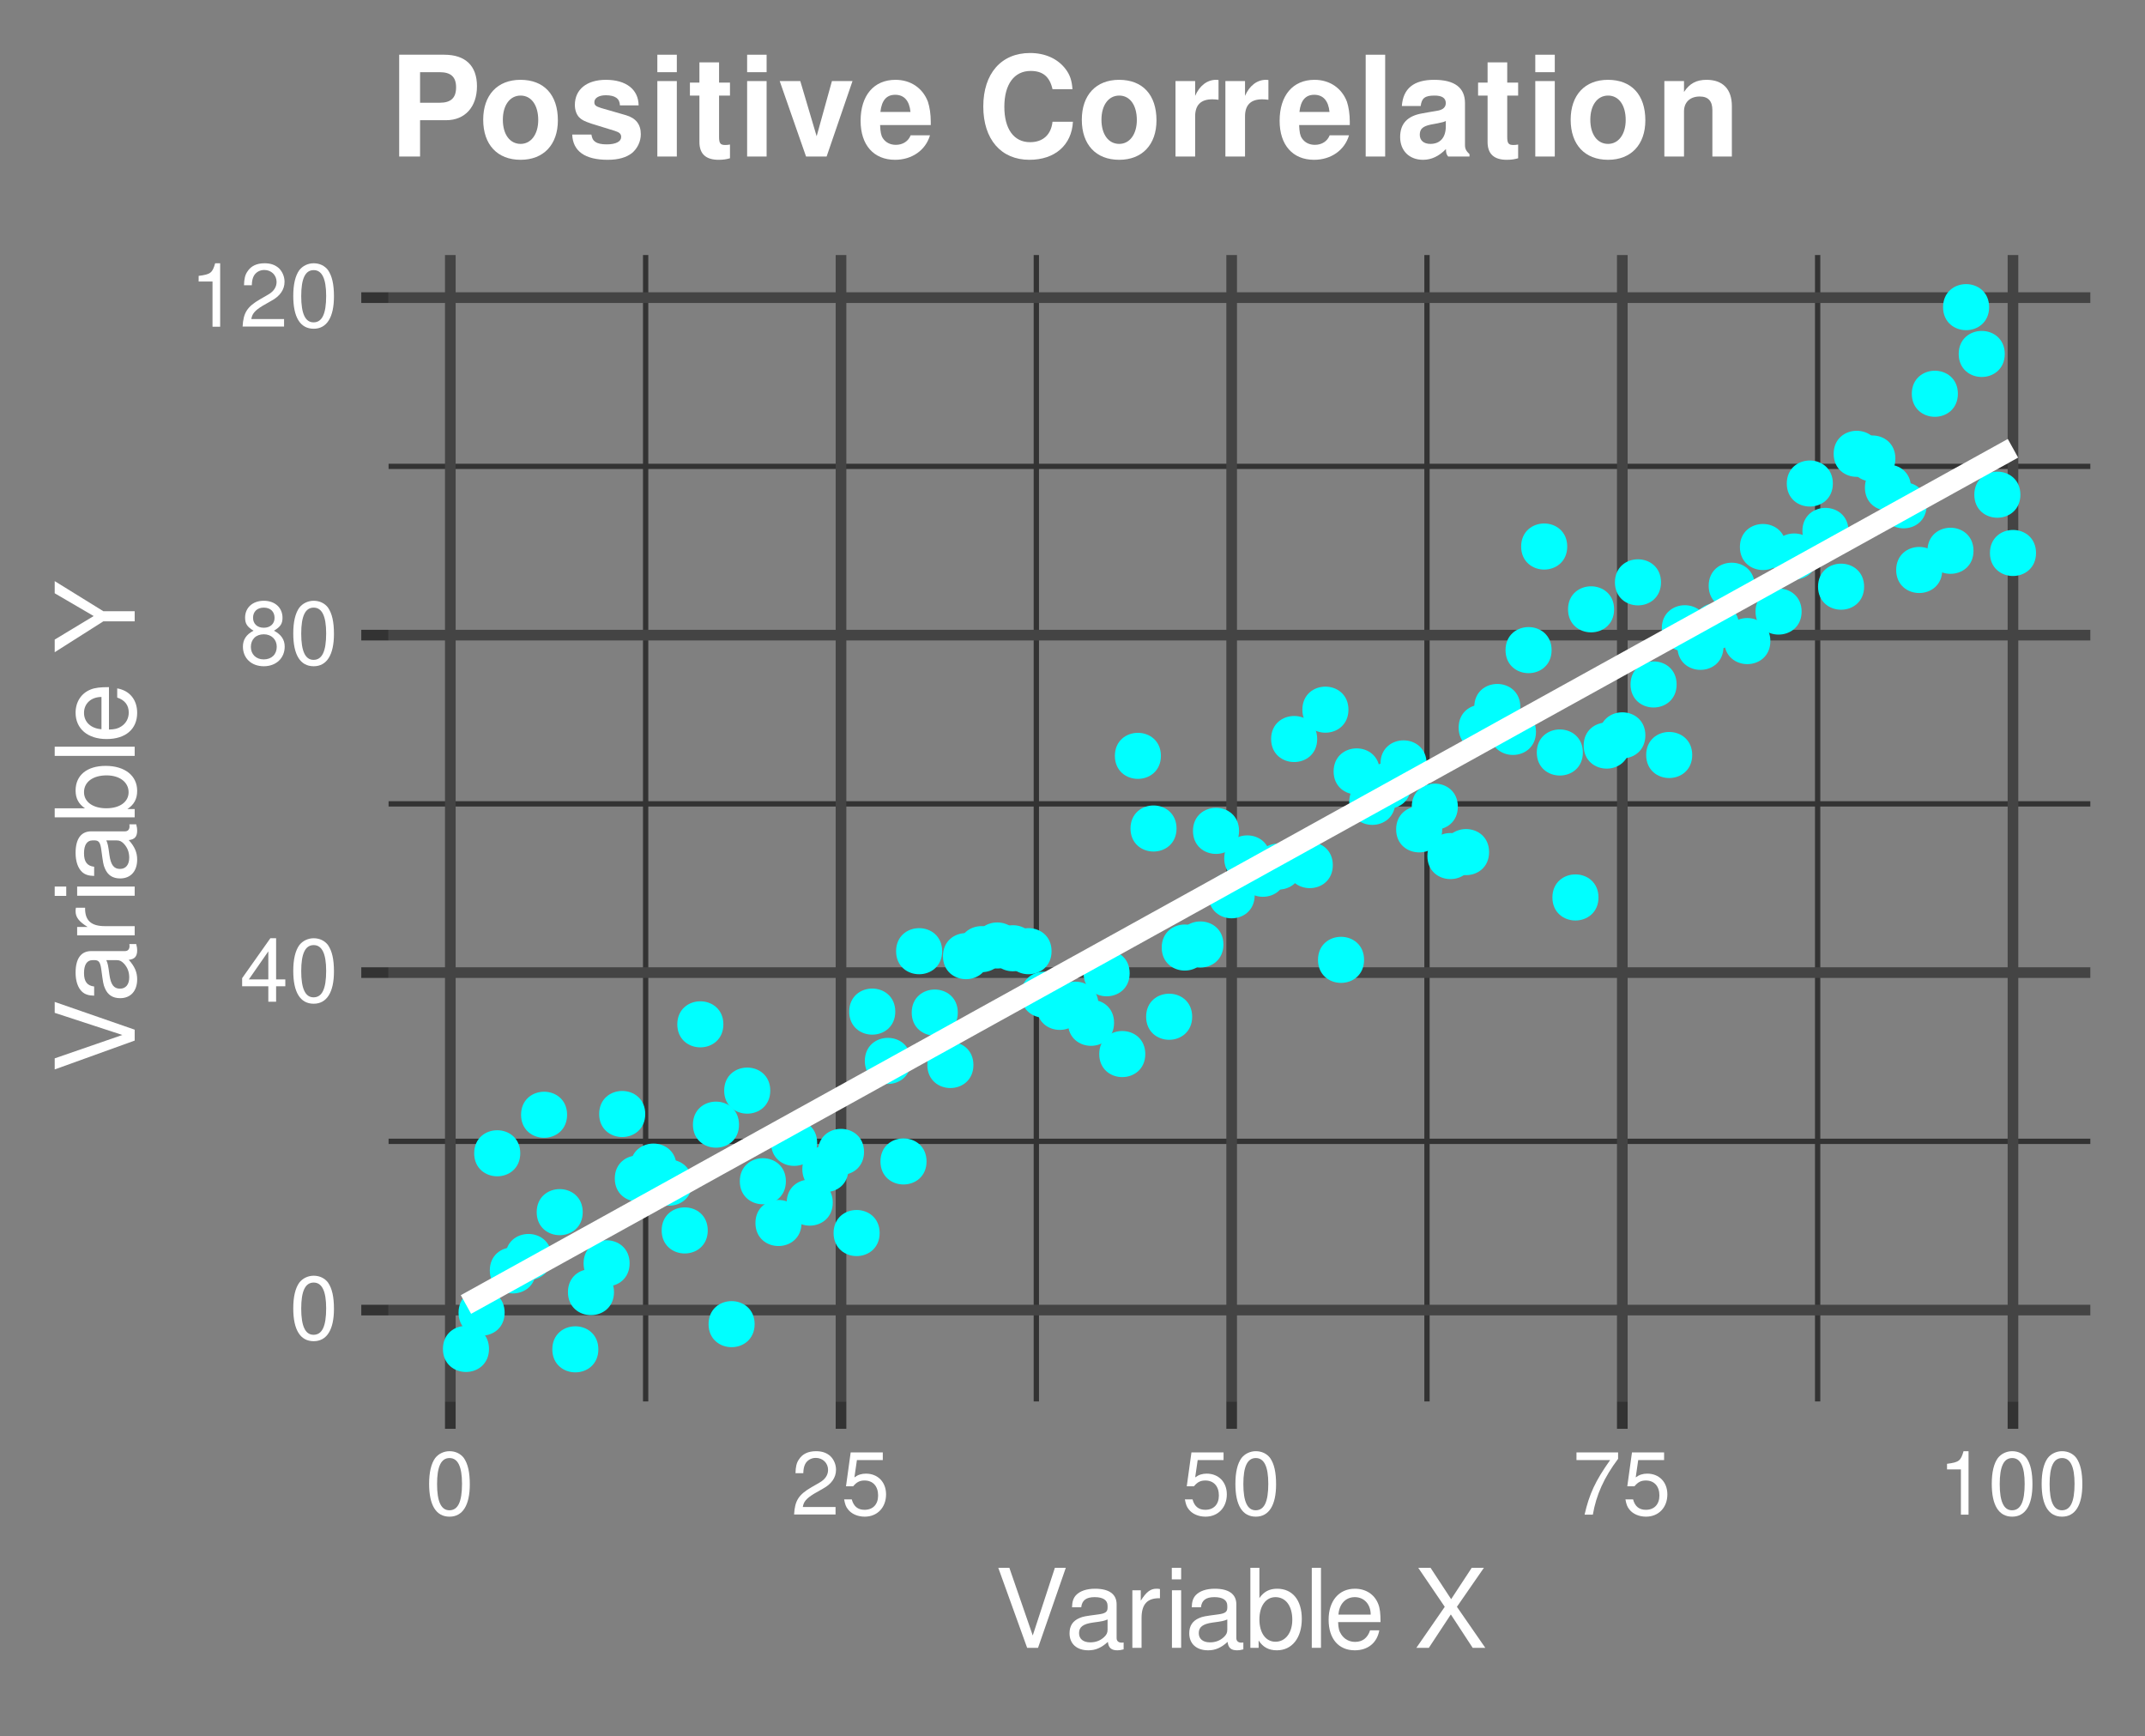 <?xml version="1.0" encoding="UTF-8" standalone="no"?>
<svg
   width="215"
   height="174"
   viewBox="0 0 215 174"
   version="1.1"
   id="svg234"
   sodipodi:docname="corPOS.svg"
   xml:space="preserve"
   inkscape:version="1.4.1-rc (832c77b156, 2025-02-28)"
   xmlns:inkscape="http://www.inkscape.org/namespaces/inkscape"
   xmlns:sodipodi="http://sodipodi.sourceforge.net/DTD/sodipodi-0.dtd"
   xmlns:xlink="http://www.w3.org/1999/xlink"
   xmlns="http://www.w3.org/2000/svg"
   xmlns:svg="http://www.w3.org/2000/svg"><rect x="0" y="0" width="215" height="174" fill="#808080" stroke="none"/><sodipodi:namedview
     id="namedview234"
     pagecolor="#505050"
     bordercolor="#eeeeee"
     borderopacity="1"
     inkscape:showpageshadow="0"
     inkscape:pageopacity="0"
     inkscape:pagecheckerboard="0"
     inkscape:deskcolor="#505050"
     inkscape:zoom="3.2039199"
     inkscape:cx="90.826241"
     inkscape:cy="82.555123"
     inkscape:window-width="1920"
     inkscape:window-height="1011"
     inkscape:window-x="0"
     inkscape:window-y="0"
     inkscape:window-maximized="1"
     inkscape:current-layer="svg234" /><defs
     id="defs52"><g
       id="g35"><g
         id="glyph-0-0"><path
           d="M 2.422 -6.359 C 1.844 -6.359 1.312 -6.094 0.984 -5.672 C 0.578 -5.109 0.375 -4.25 0.375 -3.078 C 0.375 -0.938 1.078 0.203 2.422 0.203 C 3.734 0.203 4.453 -0.938 4.453 -3.031 C 4.453 -4.25 4.266 -5.078 3.859 -5.672 C 3.531 -6.109 3.016 -6.359 2.422 -6.359 Z M 2.422 -5.672 C 3.25 -5.672 3.672 -4.828 3.672 -3.094 C 3.672 -1.281 3.266 -0.438 2.406 -0.438 C 1.578 -0.438 1.172 -1.312 1.172 -3.062 C 1.172 -4.828 1.578 -5.672 2.422 -5.672 Z M 2.422 -5.672 "
           id="path1" /></g><g
         id="glyph-0-1"><path
           d="M 2.875 -1.547 L 2.875 0 L 3.656 0 L 3.656 -1.547 L 4.578 -1.547 L 4.578 -2.234 L 3.656 -2.234 L 3.656 -6.359 L 3.078 -6.359 L 0.25 -2.359 L 0.25 -1.547 Z M 2.875 -2.234 L 0.922 -2.234 L 2.875 -5.047 Z M 2.875 -2.234 "
           id="path2" /></g><g
         id="glyph-0-2"><path
           d="M 3.438 -3.359 C 4.094 -3.75 4.297 -4.062 4.297 -4.656 C 4.297 -5.672 3.531 -6.359 2.422 -6.359 C 1.312 -6.359 0.547 -5.672 0.547 -4.672 C 0.547 -4.062 0.75 -3.75 1.391 -3.359 C 0.672 -2.984 0.328 -2.469 0.328 -1.766 C 0.328 -0.609 1.172 0.203 2.422 0.203 C 3.656 0.203 4.516 -0.609 4.516 -1.766 C 4.516 -2.469 4.156 -2.984 3.438 -3.359 Z M 2.422 -5.672 C 3.078 -5.672 3.5 -5.281 3.5 -4.641 C 3.5 -4.047 3.062 -3.656 2.422 -3.656 C 1.766 -3.656 1.344 -4.047 1.344 -4.656 C 1.344 -5.281 1.766 -5.672 2.422 -5.672 Z M 2.422 -3 C 3.188 -3 3.719 -2.484 3.719 -1.75 C 3.719 -0.984 3.203 -0.484 2.406 -0.484 C 1.641 -0.484 1.125 -1 1.125 -1.734 C 1.125 -2.5 1.641 -3 2.422 -3 Z M 2.422 -3 "
           id="path3" /></g><g
         id="glyph-0-3"><path
           d="M 2.281 -4.531 L 2.281 0 L 3.047 0 L 3.047 -6.359 L 2.547 -6.359 C 2.266 -5.391 2.094 -5.25 0.891 -5.094 L 0.891 -4.531 Z M 2.281 -4.531 "
           id="path4" /></g><g
         id="glyph-0-4"><path
           d="M 4.453 -0.766 L 1.172 -0.766 C 1.25 -1.297 1.531 -1.625 2.297 -2.094 L 3.172 -2.594 C 4.047 -3.062 4.5 -3.719 4.5 -4.5 C 4.5 -5.031 4.281 -5.531 3.922 -5.875 C 3.547 -6.203 3.094 -6.359 2.5 -6.359 C 1.703 -6.359 1.125 -6.078 0.781 -5.531 C 0.547 -5.203 0.453 -4.797 0.438 -4.156 L 1.219 -4.156 C 1.234 -4.594 1.297 -4.844 1.406 -5.062 C 1.594 -5.438 2 -5.688 2.469 -5.688 C 3.172 -5.688 3.703 -5.172 3.703 -4.484 C 3.703 -3.969 3.406 -3.531 2.859 -3.219 L 2.047 -2.75 C 0.75 -2 0.375 -1.406 0.297 -0.016 L 4.453 -0.016 Z M 4.453 -0.766 "
           id="path5" /></g><g
         id="glyph-0-5"><path
           d="M 4.188 -6.234 L 0.969 -6.234 L 0.5 -2.844 L 1.219 -2.844 C 1.578 -3.266 1.875 -3.422 2.359 -3.422 C 3.203 -3.422 3.719 -2.844 3.719 -1.922 C 3.719 -1.031 3.203 -0.484 2.359 -0.484 C 1.688 -0.484 1.266 -0.828 1.078 -1.531 L 0.312 -1.531 C 0.406 -1.016 0.5 -0.781 0.688 -0.547 C 1.031 -0.078 1.672 0.203 2.375 0.203 C 3.641 0.203 4.516 -0.719 4.516 -2.031 C 4.516 -3.266 3.688 -4.109 2.5 -4.109 C 2.062 -4.109 1.703 -4 1.344 -3.734 L 1.594 -5.469 L 4.188 -5.469 Z M 4.188 -6.234 "
           id="path6" /></g><g
         id="glyph-0-6"><path
           d="M 4.578 -6.234 L 0.406 -6.234 L 0.406 -5.469 L 3.781 -5.469 C 2.281 -3.359 1.688 -2.047 1.219 0 L 2.047 0 C 2.391 -2 3.172 -3.719 4.578 -5.594 Z M 4.578 -6.234 "
           id="path7" /></g><g
         id="glyph-1-0"><path
           d="M 4.312 0 L 7.094 -8.016 L 6 -8.016 L 3.781 -1.234 L 1.438 -8.016 L 0.328 -8.016 L 3.219 0 Z M 4.312 0 "
           id="path8" /></g><g
         id="glyph-1-1"><path
           d="M 5.891 -0.531 C 5.781 -0.516 5.734 -0.516 5.688 -0.516 C 5.375 -0.516 5.188 -0.688 5.188 -0.969 L 5.188 -4.359 C 5.188 -5.375 4.438 -5.922 3.031 -5.922 C 2.172 -5.922 1.5 -5.688 1.109 -5.266 C 0.844 -4.969 0.734 -4.625 0.719 -4.062 L 1.641 -4.062 C 1.719 -4.766 2.141 -5.078 2.984 -5.078 C 3.828 -5.078 4.281 -4.781 4.281 -4.219 L 4.281 -3.984 C 4.266 -3.594 4.062 -3.438 3.328 -3.344 C 2.031 -3.172 1.828 -3.141 1.469 -2.984 C 0.797 -2.703 0.469 -2.203 0.469 -1.453 C 0.469 -0.406 1.188 0.25 2.359 0.25 C 3.078 0.25 3.656 0 4.312 -0.594 C 4.375 0 4.656 0.25 5.266 0.25 C 5.453 0.25 5.578 0.234 5.891 0.156 Z M 4.281 -1.812 C 4.281 -1.5 4.188 -1.312 3.922 -1.062 C 3.547 -0.719 3.094 -0.547 2.547 -0.547 C 1.844 -0.547 1.422 -0.891 1.422 -1.469 C 1.422 -2.078 1.812 -2.391 2.812 -2.531 C 3.781 -2.656 3.969 -2.703 4.281 -2.844 Z M 4.281 -1.812 "
           id="path9" /></g><g
         id="glyph-1-2"><path
           d="M 0.766 -5.766 L 0.766 0 L 1.688 0 L 1.688 -2.984 C 1.688 -4.375 2.266 -5 3.531 -4.969 L 3.531 -5.891 C 3.375 -5.922 3.281 -5.922 3.172 -5.922 C 2.578 -5.922 2.141 -5.578 1.609 -4.719 L 1.609 -5.766 Z M 0.766 -5.766 "
           id="path10" /></g><g
         id="glyph-1-3"><path
           d="M 1.656 -5.766 L 0.734 -5.766 L 0.734 0 L 1.656 0 Z M 1.656 -8.016 L 0.719 -8.016 L 0.719 -6.859 L 1.656 -6.859 Z M 1.656 -8.016 "
           id="path11" /></g><g
         id="glyph-1-4"><path
           d="M 0.594 -8.016 L 0.594 0 L 1.422 0 L 1.422 -0.734 C 1.859 -0.062 2.438 0.25 3.25 0.25 C 4.766 0.25 5.75 -0.984 5.75 -2.906 C 5.75 -4.781 4.812 -5.922 3.281 -5.922 C 2.5 -5.922 1.938 -5.625 1.5 -4.984 L 1.5 -8.016 Z M 3.109 -5.078 C 4.141 -5.078 4.797 -4.188 4.797 -2.812 C 4.797 -1.5 4.109 -0.609 3.109 -0.609 C 2.141 -0.609 1.5 -1.484 1.5 -2.844 C 1.5 -4.188 2.141 -5.078 3.109 -5.078 Z M 3.109 -5.078 "
           id="path12" /></g><g
         id="glyph-1-5"><path
           d="M 1.672 -8.016 L 0.75 -8.016 L 0.75 0 L 1.672 0 Z M 1.672 -8.016 "
           id="path13" /></g><g
         id="glyph-1-6"><path
           d="M 5.641 -2.578 C 5.641 -3.453 5.578 -3.984 5.406 -4.406 C 5.031 -5.359 4.156 -5.922 3.078 -5.922 C 1.469 -5.922 0.438 -4.703 0.438 -2.812 C 0.438 -0.906 1.438 0.25 3.062 0.25 C 4.375 0.25 5.297 -0.5 5.516 -1.75 L 4.594 -1.75 C 4.344 -0.984 3.828 -0.594 3.094 -0.594 C 2.516 -0.594 2.016 -0.859 1.703 -1.344 C 1.484 -1.672 1.406 -2 1.391 -2.578 Z M 1.422 -3.328 C 1.5 -4.391 2.141 -5.078 3.062 -5.078 C 4 -5.078 4.656 -4.359 4.656 -3.328 Z M 1.422 -3.328 "
           id="path14" /></g><g
         id="glyph-1-7" /><g
         id="glyph-1-8"><path
           d="M 4.297 -4.109 L 7 -8.016 L 5.781 -8.016 L 3.719 -4.875 L 1.656 -8.016 L 0.422 -8.016 L 3.078 -4.109 L 0.234 0 L 1.484 0 L 3.688 -3.344 L 5.875 0 L 7.141 0 Z M 4.297 -4.109 "
           id="path15" /></g><g
         id="glyph-2-0"><path
           d="M 0 -4.312 L -8.016 -7.094 L -8.016 -6 L -1.234 -3.781 L -8.016 -1.438 L -8.016 -0.328 L 0 -3.219 Z M 0 -4.312 "
           id="path16" /></g><g
         id="glyph-2-1"><path
           d="M -0.531 -5.891 C -0.516 -5.781 -0.516 -5.734 -0.516 -5.688 C -0.516 -5.375 -0.688 -5.188 -0.969 -5.188 L -4.359 -5.188 C -5.375 -5.188 -5.922 -4.438 -5.922 -3.031 C -5.922 -2.172 -5.688 -1.5 -5.266 -1.109 C -4.969 -0.844 -4.625 -0.734 -4.062 -0.719 L -4.062 -1.641 C -4.766 -1.719 -5.078 -2.141 -5.078 -2.984 C -5.078 -3.828 -4.781 -4.281 -4.219 -4.281 L -3.984 -4.281 C -3.594 -4.266 -3.438 -4.062 -3.344 -3.328 C -3.172 -2.031 -3.141 -1.828 -2.984 -1.469 C -2.703 -0.797 -2.203 -0.469 -1.453 -0.469 C -0.406 -0.469 0.25 -1.188 0.25 -2.359 C 0.25 -3.078 0 -3.656 -0.594 -4.312 C 0 -4.375 0.25 -4.656 0.25 -5.266 C 0.25 -5.453 0.234 -5.578 0.156 -5.891 Z M -1.812 -4.281 C -1.5 -4.281 -1.312 -4.188 -1.062 -3.922 C -0.719 -3.547 -0.547 -3.094 -0.547 -2.547 C -0.547 -1.844 -0.891 -1.422 -1.469 -1.422 C -2.078 -1.422 -2.391 -1.812 -2.531 -2.812 C -2.656 -3.781 -2.703 -3.969 -2.844 -4.281 Z M -1.812 -4.281 "
           id="path17" /></g><g
         id="glyph-2-2"><path
           d="M -5.766 -0.766 L 0 -0.766 L 0 -1.688 L -2.984 -1.688 C -4.375 -1.688 -5 -2.266 -4.969 -3.531 L -5.891 -3.531 C -5.922 -3.375 -5.922 -3.281 -5.922 -3.172 C -5.922 -2.578 -5.578 -2.141 -4.719 -1.609 L -5.766 -1.609 Z M -5.766 -0.766 "
           id="path18" /></g><g
         id="glyph-2-3"><path
           d="M -5.766 -1.656 L -5.766 -0.734 L 0 -0.734 L 0 -1.656 Z M -8.016 -1.656 L -8.016 -0.719 L -6.859 -0.719 L -6.859 -1.656 Z M -8.016 -1.656 "
           id="path19" /></g><g
         id="glyph-2-4"><path
           d="M -8.016 -0.594 L 0 -0.594 L 0 -1.422 L -0.734 -1.422 C -0.062 -1.859 0.25 -2.438 0.25 -3.25 C 0.25 -4.766 -0.984 -5.75 -2.906 -5.75 C -4.781 -5.75 -5.922 -4.812 -5.922 -3.281 C -5.922 -2.5 -5.625 -1.938 -4.984 -1.5 L -8.016 -1.5 Z M -5.078 -3.109 C -5.078 -4.141 -4.188 -4.797 -2.812 -4.797 C -1.5 -4.797 -0.609 -4.109 -0.609 -3.109 C -0.609 -2.141 -1.484 -1.5 -2.844 -1.5 C -4.188 -1.5 -5.078 -2.141 -5.078 -3.109 Z M -5.078 -3.109 "
           id="path20" /></g><g
         id="glyph-2-5"><path
           d="M -8.016 -1.672 L -8.016 -0.75 L 0 -0.75 L 0 -1.672 Z M -8.016 -1.672 "
           id="path21" /></g><g
         id="glyph-2-6"><path
           d="M -2.578 -5.641 C -3.453 -5.641 -3.984 -5.578 -4.406 -5.406 C -5.359 -5.031 -5.922 -4.156 -5.922 -3.078 C -5.922 -1.469 -4.703 -0.438 -2.812 -0.438 C -0.906 -0.438 0.25 -1.438 0.25 -3.062 C 0.25 -4.375 -0.5 -5.297 -1.75 -5.516 L -1.75 -4.594 C -0.984 -4.344 -0.594 -3.828 -0.594 -3.094 C -0.594 -2.516 -0.859 -2.016 -1.344 -1.703 C -1.672 -1.484 -2 -1.406 -2.578 -1.391 Z M -3.328 -1.422 C -4.391 -1.5 -5.078 -2.141 -5.078 -3.062 C -5.078 -4 -4.359 -4.656 -3.328 -4.656 Z M -3.328 -1.422 "
           id="path22" /></g><g
         id="glyph-2-7" /><g
         id="glyph-2-8"><path
           d="M -3.141 -4.25 L -8.016 -7.266 L -8.016 -6.047 L -4.109 -3.766 L -8.016 -1.406 L -8.016 -0.141 L -3.141 -3.234 L 0 -3.234 L 0 -4.25 Z M -3.141 -4.25 "
           id="path23" /></g><g
         id="glyph-3-0"><path
           d="M 3.156 -3.641 L 5.781 -3.641 C 7.656 -3.641 8.859 -4.969 8.859 -7.047 C 8.859 -9.094 7.703 -10.203 5.578 -10.203 L 1.062 -10.203 L 1.062 0 L 3.156 0 Z M 3.156 -5.391 L 3.156 -8.453 L 5.125 -8.453 C 6.25 -8.453 6.766 -7.969 6.766 -6.938 C 6.766 -5.875 6.25 -5.391 5.125 -5.391 Z M 3.156 -5.391 "
           id="path24" /></g><g
         id="glyph-3-1"><path
           d="M 4.219 -7.688 C 1.906 -7.688 0.484 -6.156 0.484 -3.688 C 0.484 -1.188 1.906 0.328 4.234 0.328 C 6.531 0.328 7.969 -1.188 7.969 -3.625 C 7.969 -6.188 6.578 -7.688 4.219 -7.688 Z M 4.234 -6.109 C 5.312 -6.109 6 -5.141 6 -3.656 C 6 -2.234 5.281 -1.266 4.234 -1.266 C 3.156 -1.266 2.453 -2.219 2.453 -3.688 C 2.453 -5.141 3.156 -6.109 4.234 -6.109 Z M 4.234 -6.109 "
           id="path25" /></g><g
         id="glyph-3-2"><path
           d="M 7.062 -5.125 C 7.047 -6.719 5.812 -7.688 3.781 -7.688 C 1.859 -7.688 0.672 -6.719 0.672 -5.172 C 0.672 -4.656 0.828 -4.234 1.094 -3.938 C 1.359 -3.672 1.594 -3.547 2.328 -3.297 L 4.656 -2.578 C 5.156 -2.422 5.312 -2.266 5.312 -1.953 C 5.312 -1.5 4.781 -1.219 3.859 -1.219 C 3.344 -1.219 2.953 -1.297 2.703 -1.484 C 2.484 -1.641 2.406 -1.797 2.328 -2.203 L 0.406 -2.203 C 0.469 -0.531 1.688 0.328 3.969 0.328 C 5.031 0.328 5.828 0.094 6.391 -0.344 C 6.938 -0.797 7.281 -1.5 7.281 -2.234 C 7.281 -3.219 6.797 -3.844 5.797 -4.141 L 3.312 -4.859 C 2.766 -5.031 2.625 -5.141 2.625 -5.453 C 2.625 -5.859 3.078 -6.141 3.766 -6.141 C 4.703 -6.141 5.172 -5.812 5.188 -5.125 Z M 7.062 -5.125 "
           id="path26" /></g><g
         id="glyph-3-3"><path
           d="M 2.891 -7.562 L 0.938 -7.562 L 0.938 0 L 2.891 0 Z M 2.891 -10.203 L 0.938 -10.203 L 0.938 -8.453 L 2.891 -8.453 Z M 2.891 -10.203 "
           id="path27" /></g><g
         id="glyph-3-4"><path
           d="M 4.219 -7.406 L 3.125 -7.406 L 3.125 -9.438 L 1.156 -9.438 L 1.156 -7.406 L 0.203 -7.406 L 0.203 -6.109 L 1.156 -6.109 L 1.156 -1.453 C 1.156 -0.266 1.797 0.328 3.078 0.328 C 3.531 0.328 3.844 0.281 4.219 0.172 L 4.219 -1.203 C 4.016 -1.172 3.922 -1.156 3.766 -1.156 C 3.25 -1.156 3.125 -1.312 3.125 -1.984 L 3.125 -6.109 L 4.219 -6.109 Z M 4.219 -7.406 "
           id="path28" /></g><g
         id="glyph-3-5"><path
           d="M 4.906 0 L 7.5 -7.562 L 5.438 -7.562 L 3.906 -2.031 L 2.266 -7.562 L 0.203 -7.562 L 2.844 0 Z M 4.906 0 "
           id="path29" /></g><g
         id="glyph-3-6"><path
           d="M 7.344 -3.156 C 7.344 -3.328 7.344 -3.406 7.344 -3.5 C 7.344 -4.25 7.234 -4.953 7.062 -5.484 C 6.547 -6.859 5.328 -7.688 3.812 -7.688 C 1.641 -7.688 0.312 -6.125 0.312 -3.578 C 0.312 -1.156 1.625 0.328 3.766 0.328 C 5.453 0.328 6.828 -0.625 7.266 -2.125 L 5.328 -2.125 C 5.094 -1.531 4.547 -1.172 3.844 -1.172 C 3.281 -1.172 2.828 -1.406 2.547 -1.828 C 2.359 -2.109 2.297 -2.453 2.266 -3.156 Z M 2.297 -4.469 C 2.422 -5.625 2.906 -6.188 3.781 -6.188 C 4.672 -6.188 5.203 -5.594 5.312 -4.469 Z M 2.297 -4.469 "
           id="path30" /></g><g
         id="glyph-3-7" /><g
         id="glyph-3-8"><path
           d="M 9.547 -6.75 C 9.484 -7.625 9.297 -8.188 8.859 -8.766 C 8.078 -9.797 6.812 -10.375 5.297 -10.375 C 2.406 -10.375 0.609 -8.312 0.609 -5.016 C 0.609 -1.719 2.391 0.328 5.234 0.328 C 7.781 0.328 9.469 -1.141 9.594 -3.484 L 7.547 -3.484 C 7.406 -2.188 6.594 -1.438 5.297 -1.438 C 3.672 -1.438 2.719 -2.766 2.719 -4.984 C 2.719 -7.234 3.703 -8.578 5.359 -8.578 C 6.578 -8.578 7.266 -8 7.547 -6.75 Z M 9.547 -6.75 "
           id="path31" /></g><g
         id="glyph-3-9"><path
           d="M 0.875 -7.562 L 0.875 0 L 2.844 0 L 2.844 -4.016 C 2.844 -5.172 3.422 -5.734 4.562 -5.734 C 4.781 -5.734 4.906 -5.719 5.188 -5.688 L 5.188 -7.672 C 5.062 -7.688 5.031 -7.688 4.938 -7.688 C 4.047 -7.688 3.281 -7.094 2.844 -6.078 L 2.844 -7.562 Z M 0.875 -7.562 "
           id="path32" /></g><g
         id="glyph-3-10"><path
           d="M 2.891 -10.203 L 0.938 -10.203 L 0.938 0 L 2.891 0 Z M 2.891 -10.203 "
           id="path33" /></g><g
         id="glyph-3-11"><path
           d="M 7.344 -0.234 C 7 -0.562 6.891 -0.781 6.891 -1.156 L 6.891 -5.359 C 6.891 -6.906 5.844 -7.688 3.797 -7.688 C 1.75 -7.688 0.688 -6.812 0.562 -5.062 L 2.453 -5.062 C 2.547 -5.859 2.875 -6.109 3.844 -6.109 C 4.594 -6.109 4.969 -5.859 4.969 -5.344 C 4.969 -5.094 4.844 -4.891 4.641 -4.766 C 4.375 -4.625 4.375 -4.625 3.406 -4.469 L 2.625 -4.328 C 1.125 -4.078 0.391 -3.297 0.391 -1.953 C 0.391 -0.594 1.297 0.328 2.688 0.328 C 3.531 0.328 4.281 -0.031 4.984 -0.75 C 4.984 -0.359 5.031 -0.219 5.203 0 L 7.344 0 Z M 4.969 -3.031 C 4.969 -1.906 4.406 -1.266 3.422 -1.266 C 2.766 -1.266 2.359 -1.609 2.359 -2.172 C 2.359 -2.766 2.656 -3.031 3.469 -3.203 L 4.141 -3.328 C 4.656 -3.438 4.75 -3.453 4.969 -3.562 Z M 4.969 -3.031 "
           id="path34" /></g><g
         id="glyph-3-12"><path
           d="M 0.875 -7.562 L 0.875 0 L 2.844 0 L 2.844 -4.531 C 2.844 -5.438 3.453 -6.016 4.422 -6.016 C 5.266 -6.016 5.688 -5.562 5.688 -4.656 L 5.688 0 L 7.641 0 L 7.641 -5.062 C 7.641 -6.75 6.734 -7.688 5.109 -7.688 C 4.094 -7.688 3.406 -7.328 2.844 -6.469 L 2.844 -7.562 Z M 0.875 -7.562 "
           id="path35" /></g></g><clipPath
       id="clip-0"><path
         clip-rule="nonzero"
         d="M 38.949 25.559 L 209.52 25.559 L 209.52 140.449 L 38.949 140.449 Z M 38.949 25.559 "
         id="path36" /></clipPath><clipPath
       id="clip-1"><path
         clip-rule="nonzero"
         d="M 38.949 114 L 209.52 114 L 209.52 115 L 38.949 115 Z M 38.949 114 "
         id="path37" /></clipPath><clipPath
       id="clip-2"><path
         clip-rule="nonzero"
         d="M 38.949 80 L 209.52 80 L 209.52 81 L 38.949 81 Z M 38.949 80 "
         id="path38" /></clipPath><clipPath
       id="clip-3"><path
         clip-rule="nonzero"
         d="M 38.949 46 L 209.52 46 L 209.52 48 L 38.949 48 Z M 38.949 46 "
         id="path39" /></clipPath><clipPath
       id="clip-4"><path
         clip-rule="nonzero"
         d="M 64 25.559 L 65 25.559 L 65 140.449 L 64 140.449 Z M 64 25.559 "
         id="path40" /></clipPath><clipPath
       id="clip-5"><path
         clip-rule="nonzero"
         d="M 103 25.559 L 105 25.559 L 105 140.449 L 103 140.449 Z M 103 25.559 "
         id="path41" /></clipPath><clipPath
       id="clip-6"><path
         clip-rule="nonzero"
         d="M 142 25.559 L 144 25.559 L 144 140.449 L 142 140.449 Z M 142 25.559 "
         id="path42" /></clipPath><clipPath
       id="clip-7"><path
         clip-rule="nonzero"
         d="M 181 25.559 L 183 25.559 L 183 140.449 L 181 140.449 Z M 181 25.559 "
         id="path43" /></clipPath><clipPath
       id="clip-8"><path
         clip-rule="nonzero"
         d="M 38.949 130 L 209.52 130 L 209.52 132 L 38.949 132 Z M 38.949 130 "
         id="path44" /></clipPath><clipPath
       id="clip-9"><path
         clip-rule="nonzero"
         d="M 38.949 96 L 209.52 96 L 209.52 99 L 38.949 99 Z M 38.949 96 "
         id="path45" /></clipPath><clipPath
       id="clip-10"><path
         clip-rule="nonzero"
         d="M 38.949 63 L 209.52 63 L 209.52 65 L 38.949 65 Z M 38.949 63 "
         id="path46" /></clipPath><clipPath
       id="clip-11"><path
         clip-rule="nonzero"
         d="M 38.949 29 L 209.52 29 L 209.52 31 L 38.949 31 Z M 38.949 29 "
         id="path47" /></clipPath><clipPath
       id="clip-12"><path
         clip-rule="nonzero"
         d="M 44 25.559 L 46 25.559 L 46 140.449 L 44 140.449 Z M 44 25.559 "
         id="path48" /></clipPath><clipPath
       id="clip-13"><path
         clip-rule="nonzero"
         d="M 83 25.559 L 85 25.559 L 85 140.449 L 83 140.449 Z M 83 25.559 "
         id="path49" /></clipPath><clipPath
       id="clip-14"><path
         clip-rule="nonzero"
         d="M 122 25.559 L 124 25.559 L 124 140.449 L 122 140.449 Z M 122 25.559 "
         id="path50" /></clipPath><clipPath
       id="clip-15"><path
         clip-rule="nonzero"
         d="M 162 25.559 L 164 25.559 L 164 140.449 L 162 140.449 Z M 162 25.559 "
         id="path51" /></clipPath><clipPath
       id="clip-16"><path
         clip-rule="nonzero"
         d="M 201 25.559 L 203 25.559 L 203 140.449 L 201 140.449 Z M 201 25.559 "
         id="path52" /></clipPath></defs><g
     clip-path="url(#clip-1)"
     id="g54"><path
       fill="none"
       stroke-width="0.533"
       stroke-linecap="butt"
       stroke-linejoin="round"
       stroke="rgb(20%, 20%, 20%)"
       stroke-opacity="1"
       stroke-miterlimit="10"
       d="M 38.949 114.383 L 209.52 114.383 "
       id="path54" /></g><g
     clip-path="url(#clip-2)"
     id="g55"><path
       fill="none"
       stroke-width="0.533"
       stroke-linecap="butt"
       stroke-linejoin="round"
       stroke="rgb(20%, 20%, 20%)"
       stroke-opacity="1"
       stroke-miterlimit="10"
       d="M 38.949 80.562 L 209.52 80.562 "
       id="path55" /></g><g
     clip-path="url(#clip-3)"
     id="g56"><path
       fill="none"
       stroke-width="0.533"
       stroke-linecap="butt"
       stroke-linejoin="round"
       stroke="rgb(20%, 20%, 20%)"
       stroke-opacity="1"
       stroke-miterlimit="10"
       d="M 38.949 46.738 L 209.52 46.738 "
       id="path56" /></g><g
     clip-path="url(#clip-4)"
     id="g57"><path
       fill="none"
       stroke-width="0.533"
       stroke-linecap="butt"
       stroke-linejoin="round"
       stroke="rgb(20%, 20%, 20%)"
       stroke-opacity="1"
       stroke-miterlimit="10"
       d="M 64.715 140.449 L 64.715 25.559 "
       id="path57" /></g><g
     clip-path="url(#clip-5)"
     id="g58"><path
       fill="none"
       stroke-width="0.533"
       stroke-linecap="butt"
       stroke-linejoin="round"
       stroke="rgb(20%, 20%, 20%)"
       stroke-opacity="1"
       stroke-miterlimit="10"
       d="M 103.875 140.449 L 103.875 25.559 "
       id="path58" /></g><g
     clip-path="url(#clip-6)"
     id="g59"><path
       fill="none"
       stroke-width="0.533"
       stroke-linecap="butt"
       stroke-linejoin="round"
       stroke="rgb(20%, 20%, 20%)"
       stroke-opacity="1"
       stroke-miterlimit="10"
       d="M 143.031 140.449 L 143.031 25.559 "
       id="path59" /></g><g
     clip-path="url(#clip-7)"
     id="g60"><path
       fill="none"
       stroke-width="0.533"
       stroke-linecap="butt"
       stroke-linejoin="round"
       stroke="rgb(20%, 20%, 20%)"
       stroke-opacity="1"
       stroke-miterlimit="10"
       d="M 182.188 140.449 L 182.188 25.559 "
       id="path60" /></g><g
     clip-path="url(#clip-8)"
     id="g61"><path
       fill="none"
       stroke-width="1.067"
       stroke-linecap="butt"
       stroke-linejoin="round"
       stroke="rgb(26.667%, 26.667%, 26.667%)"
       stroke-opacity="1"
       stroke-miterlimit="10"
       d="M 38.949 131.293 L 209.52 131.293 "
       id="path61" /></g><g
     clip-path="url(#clip-9)"
     id="g62"><path
       fill="none"
       stroke-width="1.067"
       stroke-linecap="butt"
       stroke-linejoin="round"
       stroke="rgb(26.667%, 26.667%, 26.667%)"
       stroke-opacity="1"
       stroke-miterlimit="10"
       d="M 38.949 97.473 L 209.52 97.473 "
       id="path62" /></g><g
     clip-path="url(#clip-10)"
     id="g63"><path
       fill="none"
       stroke-width="1.067"
       stroke-linecap="butt"
       stroke-linejoin="round"
       stroke="rgb(26.667%, 26.667%, 26.667%)"
       stroke-opacity="1"
       stroke-miterlimit="10"
       d="M 38.949 63.652 L 209.52 63.652 "
       id="path63" /></g><g
     clip-path="url(#clip-11)"
     id="g64"><path
       fill="none"
       stroke-width="1.067"
       stroke-linecap="butt"
       stroke-linejoin="round"
       stroke="rgb(26.667%, 26.667%, 26.667%)"
       stroke-opacity="1"
       stroke-miterlimit="10"
       d="M 38.949 29.828 L 209.52 29.828 "
       id="path64" /></g><g
     clip-path="url(#clip-12)"
     id="g65"><path
       fill="none"
       stroke-width="1.067"
       stroke-linecap="butt"
       stroke-linejoin="round"
       stroke="rgb(26.667%, 26.667%, 26.667%)"
       stroke-opacity="1"
       stroke-miterlimit="10"
       d="M 45.137 140.449 L 45.137 25.559 "
       id="path65" /></g><g
     clip-path="url(#clip-13)"
     id="g66"><path
       fill="none"
       stroke-width="1.067"
       stroke-linecap="butt"
       stroke-linejoin="round"
       stroke="rgb(26.667%, 26.667%, 26.667%)"
       stroke-opacity="1"
       stroke-miterlimit="10"
       d="M 84.297 140.449 L 84.297 25.559 "
       id="path66" /></g><g
     clip-path="url(#clip-14)"
     id="g67"><path
       fill="none"
       stroke-width="1.067"
       stroke-linecap="butt"
       stroke-linejoin="round"
       stroke="rgb(26.667%, 26.667%, 26.667%)"
       stroke-opacity="1"
       stroke-miterlimit="10"
       d="M 123.453 140.449 L 123.453 25.559 "
       id="path67" /></g><g
     clip-path="url(#clip-15)"
     id="g68"><path
       fill="none"
       stroke-width="1.067"
       stroke-linecap="butt"
       stroke-linejoin="round"
       stroke="rgb(26.667%, 26.667%, 26.667%)"
       stroke-opacity="1"
       stroke-miterlimit="10"
       d="M 162.609 140.449 L 162.609 25.559 "
       id="path68" /></g><g
     clip-path="url(#clip-16)"
     id="g69"><path
       fill="none"
       stroke-width="1.067"
       stroke-linecap="butt"
       stroke-linejoin="round"
       stroke="rgb(26.667%, 26.667%, 26.667%)"
       stroke-opacity="1"
       stroke-miterlimit="10"
       d="M 201.766 140.449 L 201.766 25.559 "
       id="path69" /></g><path
     fill-rule="nonzero"
     fill="rgb(0%, 100%, 100%)"
     fill-opacity="1"
     stroke-width="0.709"
     stroke-linecap="round"
     stroke-linejoin="round"
     stroke="rgb(0%, 100%, 100%)"
     stroke-opacity="1"
     stroke-miterlimit="10"
     d="M 48.66 135.188 C 48.66 137.793 44.75 137.793 44.75 135.188 C 44.75 132.582 48.66 132.582 48.66 135.188 "
     id="path70" /><path
     fill-rule="nonzero"
     fill="rgb(0%, 100%, 100%)"
     fill-opacity="1"
     stroke-width="0.709"
     stroke-linecap="round"
     stroke-linejoin="round"
     stroke="rgb(0%, 100%, 100%)"
     stroke-opacity="1"
     stroke-miterlimit="10"
     d="M 50.227 131.551 C 50.227 134.156 46.316 134.156 46.316 131.551 C 46.316 128.945 50.227 128.945 50.227 131.551 "
     id="path71" /><path
     fill-rule="nonzero"
     fill="rgb(0%, 100%, 100%)"
     fill-opacity="1"
     stroke-width="0.709"
     stroke-linecap="round"
     stroke-linejoin="round"
     stroke="rgb(0%, 100%, 100%)"
     stroke-opacity="1"
     stroke-miterlimit="10"
     d="M 51.793 115.578 C 51.793 118.184 47.883 118.184 47.883 115.578 C 47.883 112.973 51.793 112.973 51.793 115.578 "
     id="path72" /><path
     fill-rule="nonzero"
     fill="rgb(0%, 100%, 100%)"
     fill-opacity="1"
     stroke-width="0.709"
     stroke-linecap="round"
     stroke-linejoin="round"
     stroke="rgb(0%, 100%, 100%)"
     stroke-opacity="1"
     stroke-miterlimit="10"
     d="M 53.359 127.316 C 53.359 129.922 49.449 129.922 49.449 127.316 C 49.449 124.711 53.359 124.711 53.359 127.316 "
     id="path73" /><path
     fill-rule="nonzero"
     fill="rgb(0%, 100%, 100%)"
     fill-opacity="1"
     stroke-width="0.709"
     stroke-linecap="round"
     stroke-linejoin="round"
     stroke="rgb(0%, 100%, 100%)"
     stroke-opacity="1"
     stroke-miterlimit="10"
     d="M 54.926 125.973 C 54.926 128.582 51.016 128.582 51.016 125.973 C 51.016 123.367 54.926 123.367 54.926 125.973 "
     id="path74" /><path
     fill-rule="nonzero"
     fill="rgb(0%, 100%, 100%)"
     fill-opacity="1"
     stroke-width="0.709"
     stroke-linecap="round"
     stroke-linejoin="round"
     stroke="rgb(0%, 100%, 100%)"
     stroke-opacity="1"
     stroke-miterlimit="10"
     d="M 56.488 111.719 C 56.488 114.324 52.582 114.324 52.582 111.719 C 52.582 109.113 56.488 109.113 56.488 111.719 "
     id="path75" /><path
     fill-rule="nonzero"
     fill="rgb(0%, 100%, 100%)"
     fill-opacity="1"
     stroke-width="0.709"
     stroke-linecap="round"
     stroke-linejoin="round"
     stroke="rgb(0%, 100%, 100%)"
     stroke-opacity="1"
     stroke-miterlimit="10"
     d="M 58.055 121.48 C 58.055 124.086 54.148 124.086 54.148 121.48 C 54.148 118.871 58.055 118.871 58.055 121.48 "
     id="path76" /><path
     fill-rule="nonzero"
     fill="rgb(0%, 100%, 100%)"
     fill-opacity="1"
     stroke-width="0.709"
     stroke-linecap="round"
     stroke-linejoin="round"
     stroke="rgb(0%, 100%, 100%)"
     stroke-opacity="1"
     stroke-miterlimit="10"
     d="M 59.621 135.227 C 59.621 137.832 55.715 137.832 55.715 135.227 C 55.715 132.621 59.621 132.621 59.621 135.227 "
     id="path77" /><path
     fill-rule="nonzero"
     fill="rgb(0%, 100%, 100%)"
     fill-opacity="1"
     stroke-width="0.709"
     stroke-linecap="round"
     stroke-linejoin="round"
     stroke="rgb(0%, 100%, 100%)"
     stroke-opacity="1"
     stroke-miterlimit="10"
     d="M 61.188 129.492 C 61.188 132.098 57.281 132.098 57.281 129.492 C 57.281 126.887 61.188 126.887 61.188 129.492 "
     id="path78" /><path
     fill-rule="nonzero"
     fill="rgb(0%, 100%, 100%)"
     fill-opacity="1"
     stroke-width="0.709"
     stroke-linecap="round"
     stroke-linejoin="round"
     stroke="rgb(0%, 100%, 100%)"
     stroke-opacity="1"
     stroke-miterlimit="10"
     d="M 62.754 126.609 C 62.754 129.215 58.848 129.215 58.848 126.609 C 58.848 124 62.754 124 62.754 126.609 "
     id="path79" /><path
     fill-rule="nonzero"
     fill="rgb(0%, 100%, 100%)"
     fill-opacity="1"
     stroke-width="0.709"
     stroke-linecap="round"
     stroke-linejoin="round"
     stroke="rgb(0%, 100%, 100%)"
     stroke-opacity="1"
     stroke-miterlimit="10"
     d="M 64.32 111.645 C 64.32 114.25 60.41 114.25 60.41 111.645 C 60.41 109.035 64.32 109.035 64.32 111.645 "
     id="path80" /><path
     fill-rule="nonzero"
     fill="rgb(0%, 100%, 100%)"
     fill-opacity="1"
     stroke-width="0.709"
     stroke-linecap="round"
     stroke-linejoin="round"
     stroke="rgb(0%, 100%, 100%)"
     stroke-opacity="1"
     stroke-miterlimit="10"
     d="M 65.887 118.105 C 65.887 120.711 61.977 120.711 61.977 118.105 C 61.977 115.5 65.887 115.5 65.887 118.105 "
     id="path81" /><path
     fill-rule="nonzero"
     fill="rgb(0%, 100%, 100%)"
     fill-opacity="1"
     stroke-width="0.709"
     stroke-linecap="round"
     stroke-linejoin="round"
     stroke="rgb(0%, 100%, 100%)"
     stroke-opacity="1"
     stroke-miterlimit="10"
     d="M 67.453 116.914 C 67.453 119.52 63.543 119.52 63.543 116.914 C 63.543 114.309 67.453 114.309 67.453 116.914 "
     id="path82" /><path
     fill-rule="nonzero"
     fill="rgb(0%, 100%, 100%)"
     fill-opacity="1"
     stroke-width="0.709"
     stroke-linecap="round"
     stroke-linejoin="round"
     stroke="rgb(0%, 100%, 100%)"
     stroke-opacity="1"
     stroke-miterlimit="10"
     d="M 69.02 118.52 C 69.02 121.129 65.109 121.129 65.109 118.52 C 65.109 115.914 69.02 115.914 69.02 118.52 "
     id="path83" /><path
     fill-rule="nonzero"
     fill="rgb(0%, 100%, 100%)"
     fill-opacity="1"
     stroke-width="0.709"
     stroke-linecap="round"
     stroke-linejoin="round"
     stroke="rgb(0%, 100%, 100%)"
     stroke-opacity="1"
     stroke-miterlimit="10"
     d="M 70.586 123.312 C 70.586 125.918 66.676 125.918 66.676 123.312 C 66.676 120.703 70.586 120.703 70.586 123.312 "
     id="path84" /><path
     fill-rule="nonzero"
     fill="rgb(0%, 100%, 100%)"
     fill-opacity="1"
     stroke-width="0.709"
     stroke-linecap="round"
     stroke-linejoin="round"
     stroke="rgb(0%, 100%, 100%)"
     stroke-opacity="1"
     stroke-miterlimit="10"
     d="M 72.152 102.656 C 72.152 105.262 68.242 105.262 68.242 102.656 C 68.242 100.051 72.152 100.051 72.152 102.656 "
     id="path85" /><path
     fill-rule="nonzero"
     fill="rgb(0%, 100%, 100%)"
     fill-opacity="1"
     stroke-width="0.709"
     stroke-linecap="round"
     stroke-linejoin="round"
     stroke="rgb(0%, 100%, 100%)"
     stroke-opacity="1"
     stroke-miterlimit="10"
     d="M 73.719 112.711 C 73.719 115.316 69.809 115.316 69.809 112.711 C 69.809 110.105 73.719 110.105 73.719 112.711 "
     id="path86" /><path
     fill-rule="nonzero"
     fill="rgb(0%, 100%, 100%)"
     fill-opacity="1"
     stroke-width="0.709"
     stroke-linecap="round"
     stroke-linejoin="round"
     stroke="rgb(0%, 100%, 100%)"
     stroke-opacity="1"
     stroke-miterlimit="10"
     d="M 75.285 132.703 C 75.285 135.309 71.375 135.309 71.375 132.703 C 71.375 130.098 75.285 130.098 75.285 132.703 "
     id="path87" /><path
     fill-rule="nonzero"
     fill="rgb(0%, 100%, 100%)"
     fill-opacity="1"
     stroke-width="0.709"
     stroke-linecap="round"
     stroke-linejoin="round"
     stroke="rgb(0%, 100%, 100%)"
     stroke-opacity="1"
     stroke-miterlimit="10"
     d="M 76.852 109.301 C 76.852 111.906 72.941 111.906 72.941 109.301 C 72.941 106.691 76.852 106.691 76.852 109.301 "
     id="path88" /><path
     fill-rule="nonzero"
     fill="rgb(0%, 100%, 100%)"
     fill-opacity="1"
     stroke-width="0.709"
     stroke-linecap="round"
     stroke-linejoin="round"
     stroke="rgb(0%, 100%, 100%)"
     stroke-opacity="1"
     stroke-miterlimit="10"
     d="M 78.418 118.383 C 78.418 120.988 74.508 120.988 74.508 118.383 C 74.508 115.773 78.418 115.773 78.418 118.383 "
     id="path89" /><path
     fill-rule="nonzero"
     fill="rgb(0%, 100%, 100%)"
     fill-opacity="1"
     stroke-width="0.709"
     stroke-linecap="round"
     stroke-linejoin="round"
     stroke="rgb(0%, 100%, 100%)"
     stroke-opacity="1"
     stroke-miterlimit="10"
     d="M 79.984 122.566 C 79.984 125.172 76.074 125.172 76.074 122.566 C 76.074 119.961 79.984 119.961 79.984 122.566 "
     id="path90" /><path
     fill-rule="nonzero"
     fill="rgb(0%, 100%, 100%)"
     fill-opacity="1"
     stroke-width="0.709"
     stroke-linecap="round"
     stroke-linejoin="round"
     stroke="rgb(0%, 100%, 100%)"
     stroke-opacity="1"
     stroke-miterlimit="10"
     d="M 81.551 114.535 C 81.551 117.141 77.641 117.141 77.641 114.535 C 77.641 111.93 81.551 111.93 81.551 114.535 "
     id="path91" /><path
     fill-rule="nonzero"
     fill="rgb(0%, 100%, 100%)"
     fill-opacity="1"
     stroke-width="0.709"
     stroke-linecap="round"
     stroke-linejoin="round"
     stroke="rgb(0%, 100%, 100%)"
     stroke-opacity="1"
     stroke-miterlimit="10"
     d="M 83.117 120.523 C 83.117 123.129 79.207 123.129 79.207 120.523 C 79.207 117.914 83.117 117.914 83.117 120.523 "
     id="path92" /><path
     fill-rule="nonzero"
     fill="rgb(0%, 100%, 100%)"
     fill-opacity="1"
     stroke-width="0.709"
     stroke-linecap="round"
     stroke-linejoin="round"
     stroke="rgb(0%, 100%, 100%)"
     stroke-opacity="1"
     stroke-miterlimit="10"
     d="M 84.684 117.164 C 84.684 119.77 80.773 119.77 80.773 117.164 C 80.773 114.559 84.684 114.559 84.684 117.164 "
     id="path93" /><path
     fill-rule="nonzero"
     fill="rgb(0%, 100%, 100%)"
     fill-opacity="1"
     stroke-width="0.709"
     stroke-linecap="round"
     stroke-linejoin="round"
     stroke="rgb(0%, 100%, 100%)"
     stroke-opacity="1"
     stroke-miterlimit="10"
     d="M 86.25 115.441 C 86.25 118.047 82.34 118.047 82.34 115.441 C 82.34 112.836 86.25 112.836 86.25 115.441 "
     id="path94" /><path
     fill-rule="nonzero"
     fill="rgb(0%, 100%, 100%)"
     fill-opacity="1"
     stroke-width="0.709"
     stroke-linecap="round"
     stroke-linejoin="round"
     stroke="rgb(0%, 100%, 100%)"
     stroke-opacity="1"
     stroke-miterlimit="10"
     d="M 87.816 123.57 C 87.816 126.18 83.906 126.18 83.906 123.57 C 83.906 120.965 87.816 120.965 87.816 123.57 "
     id="path95" /><path
     fill-rule="nonzero"
     fill="rgb(0%, 100%, 100%)"
     fill-opacity="1"
     stroke-width="0.709"
     stroke-linecap="round"
     stroke-linejoin="round"
     stroke="rgb(0%, 100%, 100%)"
     stroke-opacity="1"
     stroke-miterlimit="10"
     d="M 89.383 101.383 C 89.383 103.988 85.473 103.988 85.473 101.383 C 85.473 98.773 89.383 98.773 89.383 101.383 "
     id="path96" /><path
     fill-rule="nonzero"
     fill="rgb(0%, 100%, 100%)"
     fill-opacity="1"
     stroke-width="0.709"
     stroke-linecap="round"
     stroke-linejoin="round"
     stroke="rgb(0%, 100%, 100%)"
     stroke-opacity="1"
     stroke-miterlimit="10"
     d="M 90.949 106.324 C 90.949 108.93 87.039 108.93 87.039 106.324 C 87.039 103.715 90.949 103.715 90.949 106.324 "
     id="path97" /><path
     fill-rule="nonzero"
     fill="rgb(0%, 100%, 100%)"
     fill-opacity="1"
     stroke-width="0.709"
     stroke-linecap="round"
     stroke-linejoin="round"
     stroke="rgb(0%, 100%, 100%)"
     stroke-opacity="1"
     stroke-miterlimit="10"
     d="M 92.516 116.398 C 92.516 119.004 88.605 119.004 88.605 116.398 C 88.605 113.789 92.516 113.789 92.516 116.398 "
     id="path98" /><path
     fill-rule="nonzero"
     fill="rgb(0%, 100%, 100%)"
     fill-opacity="1"
     stroke-width="0.709"
     stroke-linecap="round"
     stroke-linejoin="round"
     stroke="rgb(0%, 100%, 100%)"
     stroke-opacity="1"
     stroke-miterlimit="10"
     d="M 94.082 95.328 C 94.082 97.934 90.172 97.934 90.172 95.328 C 90.172 92.719 94.082 92.719 94.082 95.328 "
     id="path99" /><path
     fill-rule="nonzero"
     fill="rgb(0%, 100%, 100%)"
     fill-opacity="1"
     stroke-width="0.709"
     stroke-linecap="round"
     stroke-linejoin="round"
     stroke="rgb(0%, 100%, 100%)"
     stroke-opacity="1"
     stroke-miterlimit="10"
     d="M 95.648 101.477 C 95.648 104.082 91.738 104.082 91.738 101.477 C 91.738 98.871 95.648 98.871 95.648 101.477 "
     id="path100" /><path
     fill-rule="nonzero"
     fill="rgb(0%, 100%, 100%)"
     fill-opacity="1"
     stroke-width="0.709"
     stroke-linecap="round"
     stroke-linejoin="round"
     stroke="rgb(0%, 100%, 100%)"
     stroke-opacity="1"
     stroke-miterlimit="10"
     d="M 97.215 106.73 C 97.215 109.34 93.305 109.34 93.305 106.73 C 93.305 104.125 97.215 104.125 97.215 106.73 "
     id="path101" /><path
     fill-rule="nonzero"
     fill="rgb(0%, 100%, 100%)"
     fill-opacity="1"
     stroke-width="0.709"
     stroke-linecap="round"
     stroke-linejoin="round"
     stroke="rgb(0%, 100%, 100%)"
     stroke-opacity="1"
     stroke-miterlimit="10"
     d="M 98.781 95.824 C 98.781 98.43 94.871 98.43 94.871 95.824 C 94.871 93.215 98.781 93.215 98.781 95.824 "
     id="path102" /><path
     fill-rule="nonzero"
     fill="rgb(0%, 100%, 100%)"
     fill-opacity="1"
     stroke-width="0.709"
     stroke-linecap="round"
     stroke-linejoin="round"
     stroke="rgb(0%, 100%, 100%)"
     stroke-opacity="1"
     stroke-miterlimit="10"
     d="M 100.348 95.121 C 100.348 97.727 96.438 97.727 96.438 95.121 C 96.438 92.516 100.348 92.516 100.348 95.121 "
     id="path103" /><path
     fill-rule="nonzero"
     fill="rgb(0%, 100%, 100%)"
     fill-opacity="1"
     stroke-width="0.709"
     stroke-linecap="round"
     stroke-linejoin="round"
     stroke="rgb(0%, 100%, 100%)"
     stroke-opacity="1"
     stroke-miterlimit="10"
     d="M 101.914 94.754 C 101.914 97.359 98.004 97.359 98.004 94.754 C 98.004 92.148 101.914 92.148 101.914 94.754 "
     id="path104" /><path
     fill-rule="nonzero"
     fill="rgb(0%, 100%, 100%)"
     fill-opacity="1"
     stroke-width="0.709"
     stroke-linecap="round"
     stroke-linejoin="round"
     stroke="rgb(0%, 100%, 100%)"
     stroke-opacity="1"
     stroke-miterlimit="10"
     d="M 103.48 95.031 C 103.48 97.637 99.57 97.637 99.57 95.031 C 99.57 92.426 103.48 92.426 103.48 95.031 "
     id="path105" /><path
     fill-rule="nonzero"
     fill="rgb(0%, 100%, 100%)"
     fill-opacity="1"
     stroke-width="0.709"
     stroke-linecap="round"
     stroke-linejoin="round"
     stroke="rgb(0%, 100%, 100%)"
     stroke-opacity="1"
     stroke-miterlimit="10"
     d="M 105.047 95.324 C 105.047 97.934 101.137 97.934 101.137 95.324 C 101.137 92.719 105.047 92.719 105.047 95.324 "
     id="path106" /><path
     fill-rule="nonzero"
     fill="rgb(0%, 100%, 100%)"
     fill-opacity="1"
     stroke-width="0.709"
     stroke-linecap="round"
     stroke-linejoin="round"
     stroke="rgb(0%, 100%, 100%)"
     stroke-opacity="1"
     stroke-miterlimit="10"
     d="M 106.613 99.688 C 106.613 102.293 102.703 102.293 102.703 99.688 C 102.703 97.082 106.613 97.082 106.613 99.688 "
     id="path107" /><path
     fill-rule="nonzero"
     fill="rgb(0%, 100%, 100%)"
     fill-opacity="1"
     stroke-width="0.709"
     stroke-linecap="round"
     stroke-linejoin="round"
     stroke="rgb(0%, 100%, 100%)"
     stroke-opacity="1"
     stroke-miterlimit="10"
     d="M 108.18 100.906 C 108.18 103.512 104.27 103.512 104.27 100.906 C 104.27 98.301 108.18 98.301 108.18 100.906 "
     id="path108" /><path
     fill-rule="nonzero"
     fill="rgb(0%, 100%, 100%)"
     fill-opacity="1"
     stroke-width="0.709"
     stroke-linecap="round"
     stroke-linejoin="round"
     stroke="rgb(0%, 100%, 100%)"
     stroke-opacity="1"
     stroke-miterlimit="10"
     d="M 109.746 100.691 C 109.746 103.297 105.836 103.297 105.836 100.691 C 105.836 98.082 109.746 98.082 109.746 100.691 "
     id="path109" /><path
     fill-rule="nonzero"
     fill="rgb(0%, 100%, 100%)"
     fill-opacity="1"
     stroke-width="0.709"
     stroke-linecap="round"
     stroke-linejoin="round"
     stroke="rgb(0%, 100%, 100%)"
     stroke-opacity="1"
     stroke-miterlimit="10"
     d="M 111.312 102.5 C 111.312 105.109 107.402 105.109 107.402 102.5 C 107.402 99.895 111.312 99.895 111.312 102.5 "
     id="path110" /><path
     fill-rule="nonzero"
     fill="rgb(0%, 100%, 100%)"
     fill-opacity="1"
     stroke-width="0.709"
     stroke-linecap="round"
     stroke-linejoin="round"
     stroke="rgb(0%, 100%, 100%)"
     stroke-opacity="1"
     stroke-miterlimit="10"
     d="M 112.875 97.539 C 112.875 100.145 108.969 100.145 108.969 97.539 C 108.969 94.934 112.875 94.934 112.875 97.539 "
     id="path111" /><path
     fill-rule="nonzero"
     fill="rgb(0%, 100%, 100%)"
     fill-opacity="1"
     stroke-width="0.709"
     stroke-linecap="round"
     stroke-linejoin="round"
     stroke="rgb(0%, 100%, 100%)"
     stroke-opacity="1"
     stroke-miterlimit="10"
     d="M 114.441 105.637 C 114.441 108.242 110.535 108.242 110.535 105.637 C 110.535 103.027 114.441 103.027 114.441 105.637 "
     id="path112" /><path
     fill-rule="nonzero"
     fill="rgb(0%, 100%, 100%)"
     fill-opacity="1"
     stroke-width="0.709"
     stroke-linecap="round"
     stroke-linejoin="round"
     stroke="rgb(0%, 100%, 100%)"
     stroke-opacity="1"
     stroke-miterlimit="10"
     d="M 116.008 75.75 C 116.008 78.355 112.102 78.355 112.102 75.75 C 112.102 73.145 116.008 73.145 116.008 75.75 "
     id="path113" /><path
     fill-rule="nonzero"
     fill="rgb(0%, 100%, 100%)"
     fill-opacity="1"
     stroke-width="0.709"
     stroke-linecap="round"
     stroke-linejoin="round"
     stroke="rgb(0%, 100%, 100%)"
     stroke-opacity="1"
     stroke-miterlimit="10"
     d="M 117.574 83.031 C 117.574 85.637 113.668 85.637 113.668 83.031 C 113.668 80.426 117.574 80.426 117.574 83.031 "
     id="path114" /><path
     fill-rule="nonzero"
     fill="rgb(0%, 100%, 100%)"
     fill-opacity="1"
     stroke-width="0.709"
     stroke-linecap="round"
     stroke-linejoin="round"
     stroke="rgb(0%, 100%, 100%)"
     stroke-opacity="1"
     stroke-miterlimit="10"
     d="M 119.141 101.895 C 119.141 104.504 115.234 104.504 115.234 101.895 C 115.234 99.289 119.141 99.289 119.141 101.895 "
     id="path115" /><path
     fill-rule="nonzero"
     fill="rgb(0%, 100%, 100%)"
     fill-opacity="1"
     stroke-width="0.709"
     stroke-linecap="round"
     stroke-linejoin="round"
     stroke="rgb(0%, 100%, 100%)"
     stroke-opacity="1"
     stroke-miterlimit="10"
     d="M 120.707 94.961 C 120.707 97.566 116.797 97.566 116.797 94.961 C 116.797 92.355 120.707 92.355 120.707 94.961 "
     id="path116" /><path
     fill-rule="nonzero"
     fill="rgb(0%, 100%, 100%)"
     fill-opacity="1"
     stroke-width="0.709"
     stroke-linecap="round"
     stroke-linejoin="round"
     stroke="rgb(0%, 100%, 100%)"
     stroke-opacity="1"
     stroke-miterlimit="10"
     d="M 122.273 94.652 C 122.273 97.262 118.363 97.262 118.363 94.652 C 118.363 92.047 122.273 92.047 122.273 94.652 "
     id="path117" /><path
     fill-rule="nonzero"
     fill="rgb(0%, 100%, 100%)"
     fill-opacity="1"
     stroke-width="0.709"
     stroke-linecap="round"
     stroke-linejoin="round"
     stroke="rgb(0%, 100%, 100%)"
     stroke-opacity="1"
     stroke-miterlimit="10"
     d="M 123.84 83.27 C 123.84 85.875 119.93 85.875 119.93 83.27 C 119.93 80.66 123.84 80.66 123.84 83.27 "
     id="path118" /><path
     fill-rule="nonzero"
     fill="rgb(0%, 100%, 100%)"
     fill-opacity="1"
     stroke-width="0.709"
     stroke-linecap="round"
     stroke-linejoin="round"
     stroke="rgb(0%, 100%, 100%)"
     stroke-opacity="1"
     stroke-miterlimit="10"
     d="M 125.406 89.723 C 125.406 92.328 121.496 92.328 121.496 89.723 C 121.496 87.117 125.406 87.117 125.406 89.723 "
     id="path119" /><path
     fill-rule="nonzero"
     fill="rgb(0%, 100%, 100%)"
     fill-opacity="1"
     stroke-width="0.709"
     stroke-linecap="round"
     stroke-linejoin="round"
     stroke="rgb(0%, 100%, 100%)"
     stroke-opacity="1"
     stroke-miterlimit="10"
     d="M 126.973 86.031 C 126.973 88.637 123.062 88.637 123.062 86.031 C 123.062 83.422 126.973 83.422 126.973 86.031 "
     id="path120" /><path
     fill-rule="nonzero"
     fill="rgb(0%, 100%, 100%)"
     fill-opacity="1"
     stroke-width="0.709"
     stroke-linecap="round"
     stroke-linejoin="round"
     stroke="rgb(0%, 100%, 100%)"
     stroke-opacity="1"
     stroke-miterlimit="10"
     d="M 128.539 87.566 C 128.539 90.172 124.629 90.172 124.629 87.566 C 124.629 84.961 128.539 84.961 128.539 87.566 "
     id="path121" /><path
     fill-rule="nonzero"
     fill="rgb(0%, 100%, 100%)"
     fill-opacity="1"
     stroke-width="0.709"
     stroke-linecap="round"
     stroke-linejoin="round"
     stroke="rgb(0%, 100%, 100%)"
     stroke-opacity="1"
     stroke-miterlimit="10"
     d="M 130.105 86.844 C 130.105 89.449 126.195 89.449 126.195 86.844 C 126.195 84.238 130.105 84.238 130.105 86.844 "
     id="path122" /><path
     fill-rule="nonzero"
     fill="rgb(0%, 100%, 100%)"
     fill-opacity="1"
     stroke-width="0.709"
     stroke-linecap="round"
     stroke-linejoin="round"
     stroke="rgb(0%, 100%, 100%)"
     stroke-opacity="1"
     stroke-miterlimit="10"
     d="M 131.672 74.062 C 131.672 76.668 127.762 76.668 127.762 74.062 C 127.762 71.457 131.672 71.457 131.672 74.062 "
     id="path123" /><path
     fill-rule="nonzero"
     fill="rgb(0%, 100%, 100%)"
     fill-opacity="1"
     stroke-width="0.709"
     stroke-linecap="round"
     stroke-linejoin="round"
     stroke="rgb(0%, 100%, 100%)"
     stroke-opacity="1"
     stroke-miterlimit="10"
     d="M 133.238 86.699 C 133.238 89.305 129.328 89.305 129.328 86.699 C 129.328 84.094 133.238 84.094 133.238 86.699 "
     id="path124" /><path
     fill-rule="nonzero"
     fill="rgb(0%, 100%, 100%)"
     fill-opacity="1"
     stroke-width="0.709"
     stroke-linecap="round"
     stroke-linejoin="round"
     stroke="rgb(0%, 100%, 100%)"
     stroke-opacity="1"
     stroke-miterlimit="10"
     d="M 134.805 71.121 C 134.805 73.727 130.895 73.727 130.895 71.121 C 130.895 68.516 134.805 68.516 134.805 71.121 "
     id="path125" /><path
     fill-rule="nonzero"
     fill="rgb(0%, 100%, 100%)"
     fill-opacity="1"
     stroke-width="0.709"
     stroke-linecap="round"
     stroke-linejoin="round"
     stroke="rgb(0%, 100%, 100%)"
     stroke-opacity="1"
     stroke-miterlimit="10"
     d="M 136.371 96.195 C 136.371 98.801 132.461 98.801 132.461 96.195 C 132.461 93.586 136.371 93.586 136.371 96.195 "
     id="path126" /><path
     fill-rule="nonzero"
     fill="rgb(0%, 100%, 100%)"
     fill-opacity="1"
     stroke-width="0.709"
     stroke-linecap="round"
     stroke-linejoin="round"
     stroke="rgb(0%, 100%, 100%)"
     stroke-opacity="1"
     stroke-miterlimit="10"
     d="M 137.938 77.309 C 137.938 79.914 134.027 79.914 134.027 77.309 C 134.027 74.703 137.938 74.703 137.938 77.309 "
     id="path127" /><path
     fill-rule="nonzero"
     fill="rgb(0%, 100%, 100%)"
     fill-opacity="1"
     stroke-width="0.709"
     stroke-linecap="round"
     stroke-linejoin="round"
     stroke="rgb(0%, 100%, 100%)"
     stroke-opacity="1"
     stroke-miterlimit="10"
     d="M 139.504 80.359 C 139.504 82.965 135.594 82.965 135.594 80.359 C 135.594 77.754 139.504 77.754 139.504 80.359 "
     id="path128" /><path
     fill-rule="nonzero"
     fill="rgb(0%, 100%, 100%)"
     fill-opacity="1"
     stroke-width="0.709"
     stroke-linecap="round"
     stroke-linejoin="round"
     stroke="rgb(0%, 100%, 100%)"
     stroke-opacity="1"
     stroke-miterlimit="10"
     d="M 141.07 78.734 C 141.07 81.344 137.16 81.344 137.16 78.734 C 137.16 76.129 141.07 76.129 141.07 78.734 "
     id="path129" /><path
     fill-rule="nonzero"
     fill="rgb(0%, 100%, 100%)"
     fill-opacity="1"
     stroke-width="0.709"
     stroke-linecap="round"
     stroke-linejoin="round"
     stroke="rgb(0%, 100%, 100%)"
     stroke-opacity="1"
     stroke-miterlimit="10"
     d="M 142.637 76.508 C 142.637 79.113 138.727 79.113 138.727 76.508 C 138.727 73.898 142.637 73.898 142.637 76.508 "
     id="path130" /><path
     fill-rule="nonzero"
     fill="rgb(0%, 100%, 100%)"
     fill-opacity="1"
     stroke-width="0.709"
     stroke-linecap="round"
     stroke-linejoin="round"
     stroke="rgb(0%, 100%, 100%)"
     stroke-opacity="1"
     stroke-miterlimit="10"
     d="M 144.203 83.117 C 144.203 85.723 140.293 85.723 140.293 83.117 C 140.293 80.512 144.203 80.512 144.203 83.117 "
     id="path131" /><path
     fill-rule="nonzero"
     fill="rgb(0%, 100%, 100%)"
     fill-opacity="1"
     stroke-width="0.709"
     stroke-linecap="round"
     stroke-linejoin="round"
     stroke="rgb(0%, 100%, 100%)"
     stroke-opacity="1"
     stroke-miterlimit="10"
     d="M 145.77 80.844 C 145.77 83.449 141.859 83.449 141.859 80.844 C 141.859 78.234 145.77 78.234 145.77 80.844 "
     id="path132" /><path
     fill-rule="nonzero"
     fill="rgb(0%, 100%, 100%)"
     fill-opacity="1"
     stroke-width="0.709"
     stroke-linecap="round"
     stroke-linejoin="round"
     stroke="rgb(0%, 100%, 100%)"
     stroke-opacity="1"
     stroke-miterlimit="10"
     d="M 147.336 85.793 C 147.336 88.398 143.426 88.398 143.426 85.793 C 143.426 83.188 147.336 83.188 147.336 85.793 "
     id="path133" /><path
     fill-rule="nonzero"
     fill="rgb(0%, 100%, 100%)"
     fill-opacity="1"
     stroke-width="0.709"
     stroke-linecap="round"
     stroke-linejoin="round"
     stroke="rgb(0%, 100%, 100%)"
     stroke-opacity="1"
     stroke-miterlimit="10"
     d="M 148.902 85.395 C 148.902 88.004 144.992 88.004 144.992 85.395 C 144.992 82.789 148.902 82.789 148.902 85.395 "
     id="path134" /><path
     fill-rule="nonzero"
     fill="rgb(0%, 100%, 100%)"
     fill-opacity="1"
     stroke-width="0.709"
     stroke-linecap="round"
     stroke-linejoin="round"
     stroke="rgb(0%, 100%, 100%)"
     stroke-opacity="1"
     stroke-miterlimit="10"
     d="M 150.469 72.922 C 150.469 75.527 146.559 75.527 146.559 72.922 C 146.559 70.316 150.469 70.316 150.469 72.922 "
     id="path135" /><path
     fill-rule="nonzero"
     fill="rgb(0%, 100%, 100%)"
     fill-opacity="1"
     stroke-width="0.709"
     stroke-linecap="round"
     stroke-linejoin="round"
     stroke="rgb(0%, 100%, 100%)"
     stroke-opacity="1"
     stroke-miterlimit="10"
     d="M 152.035 70.852 C 152.035 73.461 148.125 73.461 148.125 70.852 C 148.125 68.246 152.035 68.246 152.035 70.852 "
     id="path136" /><path
     fill-rule="nonzero"
     fill="rgb(0%, 100%, 100%)"
     fill-opacity="1"
     stroke-width="0.709"
     stroke-linecap="round"
     stroke-linejoin="round"
     stroke="rgb(0%, 100%, 100%)"
     stroke-opacity="1"
     stroke-miterlimit="10"
     d="M 153.602 73.348 C 153.602 75.957 149.691 75.957 149.691 73.348 C 149.691 70.742 153.602 70.742 153.602 73.348 "
     id="path137" /><path
     fill-rule="nonzero"
     fill="rgb(0%, 100%, 100%)"
     fill-opacity="1"
     stroke-width="0.709"
     stroke-linecap="round"
     stroke-linejoin="round"
     stroke="rgb(0%, 100%, 100%)"
     stroke-opacity="1"
     stroke-miterlimit="10"
     d="M 155.168 65.152 C 155.168 67.762 151.258 67.762 151.258 65.152 C 151.258 62.547 155.168 62.547 155.168 65.152 "
     id="path138" /><path
     fill-rule="nonzero"
     fill="rgb(0%, 100%, 100%)"
     fill-opacity="1"
     stroke-width="0.709"
     stroke-linecap="round"
     stroke-linejoin="round"
     stroke="rgb(0%, 100%, 100%)"
     stroke-opacity="1"
     stroke-miterlimit="10"
     d="M 156.734 54.773 C 156.734 57.379 152.824 57.379 152.824 54.773 C 152.824 52.164 156.734 52.164 156.734 54.773 "
     id="path139" /><path
     fill-rule="nonzero"
     fill="rgb(0%, 100%, 100%)"
     fill-opacity="1"
     stroke-width="0.709"
     stroke-linecap="round"
     stroke-linejoin="round"
     stroke="rgb(0%, 100%, 100%)"
     stroke-opacity="1"
     stroke-miterlimit="10"
     d="M 158.301 75.414 C 158.301 78.02 154.391 78.02 154.391 75.414 C 154.391 72.805 158.301 72.805 158.301 75.414 "
     id="path140" /><path
     fill-rule="nonzero"
     fill="rgb(0%, 100%, 100%)"
     fill-opacity="1"
     stroke-width="0.709"
     stroke-linecap="round"
     stroke-linejoin="round"
     stroke="rgb(0%, 100%, 100%)"
     stroke-opacity="1"
     stroke-miterlimit="10"
     d="M 159.867 89.941 C 159.867 92.547 155.957 92.547 155.957 89.941 C 155.957 87.332 159.867 87.332 159.867 89.941 "
     id="path141" /><path
     fill-rule="nonzero"
     fill="rgb(0%, 100%, 100%)"
     fill-opacity="1"
     stroke-width="0.709"
     stroke-linecap="round"
     stroke-linejoin="round"
     stroke="rgb(0%, 100%, 100%)"
     stroke-opacity="1"
     stroke-miterlimit="10"
     d="M 161.434 61.066 C 161.434 63.672 157.523 63.672 157.523 61.066 C 157.523 58.461 161.434 58.461 161.434 61.066 "
     id="path142" /><path
     fill-rule="nonzero"
     fill="rgb(0%, 100%, 100%)"
     fill-opacity="1"
     stroke-width="0.709"
     stroke-linecap="round"
     stroke-linejoin="round"
     stroke="rgb(0%, 100%, 100%)"
     stroke-opacity="1"
     stroke-miterlimit="10"
     d="M 163 74.719 C 163 77.328 159.09 77.328 159.09 74.719 C 159.09 72.113 163 72.113 163 74.719 "
     id="path143" /><path
     fill-rule="nonzero"
     fill="rgb(0%, 100%, 100%)"
     fill-opacity="1"
     stroke-width="0.709"
     stroke-linecap="round"
     stroke-linejoin="round"
     stroke="rgb(0%, 100%, 100%)"
     stroke-opacity="1"
     stroke-miterlimit="10"
     d="M 164.566 73.695 C 164.566 76.301 160.656 76.301 160.656 73.695 C 160.656 71.09 164.566 71.09 164.566 73.695 "
     id="path144" /><path
     fill-rule="nonzero"
     fill="rgb(0%, 100%, 100%)"
     fill-opacity="1"
     stroke-width="0.709"
     stroke-linecap="round"
     stroke-linejoin="round"
     stroke="rgb(0%, 100%, 100%)"
     stroke-opacity="1"
     stroke-miterlimit="10"
     d="M 166.133 58.359 C 166.133 60.969 162.223 60.969 162.223 58.359 C 162.223 55.754 166.133 55.754 166.133 58.359 "
     id="path145" /><path
     fill-rule="nonzero"
     fill="rgb(0%, 100%, 100%)"
     fill-opacity="1"
     stroke-width="0.709"
     stroke-linecap="round"
     stroke-linejoin="round"
     stroke="rgb(0%, 100%, 100%)"
     stroke-opacity="1"
     stroke-miterlimit="10"
     d="M 167.699 68.594 C 167.699 71.203 163.789 71.203 163.789 68.594 C 163.789 65.988 167.699 65.988 167.699 68.594 "
     id="path146" /><path
     fill-rule="nonzero"
     fill="rgb(0%, 100%, 100%)"
     fill-opacity="1"
     stroke-width="0.709"
     stroke-linecap="round"
     stroke-linejoin="round"
     stroke="rgb(0%, 100%, 100%)"
     stroke-opacity="1"
     stroke-miterlimit="10"
     d="M 169.262 75.664 C 169.262 78.27 165.355 78.27 165.355 75.664 C 165.355 73.059 169.262 73.059 169.262 75.664 "
     id="path147" /><path
     fill-rule="nonzero"
     fill="rgb(0%, 100%, 100%)"
     fill-opacity="1"
     stroke-width="0.709"
     stroke-linecap="round"
     stroke-linejoin="round"
     stroke="rgb(0%, 100%, 100%)"
     stroke-opacity="1"
     stroke-miterlimit="10"
     d="M 170.828 62.965 C 170.828 65.57 166.922 65.57 166.922 62.965 C 166.922 60.355 170.828 60.355 170.828 62.965 "
     id="path148" /><path
     fill-rule="nonzero"
     fill="rgb(0%, 100%, 100%)"
     fill-opacity="1"
     stroke-width="0.709"
     stroke-linecap="round"
     stroke-linejoin="round"
     stroke="rgb(0%, 100%, 100%)"
     stroke-opacity="1"
     stroke-miterlimit="10"
     d="M 172.395 64.824 C 172.395 67.43 168.488 67.43 168.488 64.824 C 168.488 62.219 172.395 62.219 172.395 64.824 "
     id="path149" /><path
     fill-rule="nonzero"
     fill="rgb(0%, 100%, 100%)"
     fill-opacity="1"
     stroke-width="0.709"
     stroke-linecap="round"
     stroke-linejoin="round"
     stroke="rgb(0%, 100%, 100%)"
     stroke-opacity="1"
     stroke-miterlimit="10"
     d="M 173.961 62.758 C 173.961 65.363 170.055 65.363 170.055 62.758 C 170.055 60.148 173.961 60.148 173.961 62.758 "
     id="path150" /><path
     fill-rule="nonzero"
     fill="rgb(0%, 100%, 100%)"
     fill-opacity="1"
     stroke-width="0.709"
     stroke-linecap="round"
     stroke-linejoin="round"
     stroke="rgb(0%, 100%, 100%)"
     stroke-opacity="1"
     stroke-miterlimit="10"
     d="M 175.527 58.703 C 175.527 61.309 171.621 61.309 171.621 58.703 C 171.621 56.094 175.527 56.094 175.527 58.703 "
     id="path151" /><path
     fill-rule="nonzero"
     fill="rgb(0%, 100%, 100%)"
     fill-opacity="1"
     stroke-width="0.709"
     stroke-linecap="round"
     stroke-linejoin="round"
     stroke="rgb(0%, 100%, 100%)"
     stroke-opacity="1"
     stroke-miterlimit="10"
     d="M 177.094 64.25 C 177.094 66.855 173.184 66.855 173.184 64.25 C 173.184 61.641 177.094 61.641 177.094 64.25 "
     id="path152" /><path
     fill-rule="nonzero"
     fill="rgb(0%, 100%, 100%)"
     fill-opacity="1"
     stroke-width="0.709"
     stroke-linecap="round"
     stroke-linejoin="round"
     stroke="rgb(0%, 100%, 100%)"
     stroke-opacity="1"
     stroke-miterlimit="10"
     d="M 178.66 54.82 C 178.66 57.426 174.75 57.426 174.75 54.82 C 174.75 52.215 178.66 52.215 178.66 54.82 "
     id="path153" /><path
     fill-rule="nonzero"
     fill="rgb(0%, 100%, 100%)"
     fill-opacity="1"
     stroke-width="0.709"
     stroke-linecap="round"
     stroke-linejoin="round"
     stroke="rgb(0%, 100%, 100%)"
     stroke-opacity="1"
     stroke-miterlimit="10"
     d="M 180.227 61.289 C 180.227 63.895 176.316 63.895 176.316 61.289 C 176.316 58.68 180.227 58.68 180.227 61.289 "
     id="path154" /><path
     fill-rule="nonzero"
     fill="rgb(0%, 100%, 100%)"
     fill-opacity="1"
     stroke-width="0.709"
     stroke-linecap="round"
     stroke-linejoin="round"
     stroke="rgb(0%, 100%, 100%)"
     stroke-opacity="1"
     stroke-miterlimit="10"
     d="M 181.793 55.773 C 181.793 58.379 177.883 58.379 177.883 55.773 C 177.883 53.164 181.793 53.164 181.793 55.773 "
     id="path155" /><path
     fill-rule="nonzero"
     fill="rgb(0%, 100%, 100%)"
     fill-opacity="1"
     stroke-width="0.709"
     stroke-linecap="round"
     stroke-linejoin="round"
     stroke="rgb(0%, 100%, 100%)"
     stroke-opacity="1"
     stroke-miterlimit="10"
     d="M 183.359 48.457 C 183.359 51.062 179.449 51.062 179.449 48.457 C 179.449 45.852 183.359 45.852 183.359 48.457 "
     id="path156" /><path
     fill-rule="nonzero"
     fill="rgb(0%, 100%, 100%)"
     fill-opacity="1"
     stroke-width="0.709"
     stroke-linecap="round"
     stroke-linejoin="round"
     stroke="rgb(0%, 100%, 100%)"
     stroke-opacity="1"
     stroke-miterlimit="10"
     d="M 184.926 53.207 C 184.926 55.812 181.016 55.812 181.016 53.207 C 181.016 50.602 184.926 50.602 184.926 53.207 "
     id="path157" /><path
     fill-rule="nonzero"
     fill="rgb(0%, 100%, 100%)"
     fill-opacity="1"
     stroke-width="0.709"
     stroke-linecap="round"
     stroke-linejoin="round"
     stroke="rgb(0%, 100%, 100%)"
     stroke-opacity="1"
     stroke-miterlimit="10"
     d="M 186.492 58.797 C 186.492 61.402 182.582 61.402 182.582 58.797 C 182.582 56.191 186.492 56.191 186.492 58.797 "
     id="path158" /><path
     fill-rule="nonzero"
     fill="rgb(0%, 100%, 100%)"
     fill-opacity="1"
     stroke-width="0.709"
     stroke-linecap="round"
     stroke-linejoin="round"
     stroke="rgb(0%, 100%, 100%)"
     stroke-opacity="1"
     stroke-miterlimit="10"
     d="M 188.059 45.48 C 188.059 48.086 184.148 48.086 184.148 45.48 C 184.148 42.875 188.059 42.875 188.059 45.48 "
     id="path159" /><path
     fill-rule="nonzero"
     fill="rgb(0%, 100%, 100%)"
     fill-opacity="1"
     stroke-width="0.709"
     stroke-linecap="round"
     stroke-linejoin="round"
     stroke="rgb(0%, 100%, 100%)"
     stroke-opacity="1"
     stroke-miterlimit="10"
     d="M 189.625 45.949 C 189.625 48.555 185.715 48.555 185.715 45.949 C 185.715 43.344 189.625 43.344 189.625 45.949 "
     id="path160" /><path
     fill-rule="nonzero"
     fill="rgb(0%, 100%, 100%)"
     fill-opacity="1"
     stroke-width="0.709"
     stroke-linecap="round"
     stroke-linejoin="round"
     stroke="rgb(0%, 100%, 100%)"
     stroke-opacity="1"
     stroke-miterlimit="10"
     d="M 191.191 48.867 C 191.191 51.473 187.281 51.473 187.281 48.867 C 187.281 46.262 191.191 46.262 191.191 48.867 "
     id="path161" /><path
     fill-rule="nonzero"
     fill="rgb(0%, 100%, 100%)"
     fill-opacity="1"
     stroke-width="0.709"
     stroke-linecap="round"
     stroke-linejoin="round"
     stroke="rgb(0%, 100%, 100%)"
     stroke-opacity="1"
     stroke-miterlimit="10"
     d="M 192.758 50.641 C 192.758 53.246 188.848 53.246 188.848 50.641 C 188.848 48.035 192.758 48.035 192.758 50.641 "
     id="path162" /><path
     fill-rule="nonzero"
     fill="rgb(0%, 100%, 100%)"
     fill-opacity="1"
     stroke-width="0.709"
     stroke-linecap="round"
     stroke-linejoin="round"
     stroke="rgb(0%, 100%, 100%)"
     stroke-opacity="1"
     stroke-miterlimit="10"
     d="M 194.324 57.121 C 194.324 59.73 190.414 59.73 190.414 57.121 C 190.414 54.516 194.324 54.516 194.324 57.121 "
     id="path163" /><path
     fill-rule="nonzero"
     fill="rgb(0%, 100%, 100%)"
     fill-opacity="1"
     stroke-width="0.709"
     stroke-linecap="round"
     stroke-linejoin="round"
     stroke="rgb(0%, 100%, 100%)"
     stroke-opacity="1"
     stroke-miterlimit="10"
     d="M 195.891 39.461 C 195.891 42.07 191.98 42.07 191.98 39.461 C 191.98 36.855 195.891 36.855 195.891 39.461 "
     id="path164" /><path
     fill-rule="nonzero"
     fill="rgb(0%, 100%, 100%)"
     fill-opacity="1"
     stroke-width="0.709"
     stroke-linecap="round"
     stroke-linejoin="round"
     stroke="rgb(0%, 100%, 100%)"
     stroke-opacity="1"
     stroke-miterlimit="10"
     d="M 197.457 55.199 C 197.457 57.805 193.547 57.805 193.547 55.199 C 193.547 52.59 197.457 52.59 197.457 55.199 "
     id="path165" /><path
     fill-rule="nonzero"
     fill="rgb(0%, 100%, 100%)"
     fill-opacity="1"
     stroke-width="0.709"
     stroke-linecap="round"
     stroke-linejoin="round"
     stroke="rgb(0%, 100%, 100%)"
     stroke-opacity="1"
     stroke-miterlimit="10"
     d="M 199.023 30.781 C 199.023 33.387 195.113 33.387 195.113 30.781 C 195.113 28.176 199.023 28.176 199.023 30.781 "
     id="path166" /><path
     fill-rule="nonzero"
     fill="rgb(0%, 100%, 100%)"
     fill-opacity="1"
     stroke-width="0.709"
     stroke-linecap="round"
     stroke-linejoin="round"
     stroke="rgb(0%, 100%, 100%)"
     stroke-opacity="1"
     stroke-miterlimit="10"
     d="M 200.59 35.473 C 200.59 38.078 196.68 38.078 196.68 35.473 C 196.68 32.867 200.59 32.867 200.59 35.473 "
     id="path167" /><path
     fill-rule="nonzero"
     fill="rgb(0%, 100%, 100%)"
     fill-opacity="1"
     stroke-width="0.709"
     stroke-linecap="round"
     stroke-linejoin="round"
     stroke="rgb(0%, 100%, 100%)"
     stroke-opacity="1"
     stroke-miterlimit="10"
     d="M 202.156 49.578 C 202.156 52.184 198.246 52.184 198.246 49.578 C 198.246 46.973 202.156 46.973 202.156 49.578 "
     id="path168" /><path
     fill-rule="nonzero"
     fill="rgb(0%, 100%, 100%)"
     fill-opacity="1"
     stroke-width="0.709"
     stroke-linecap="round"
     stroke-linejoin="round"
     stroke="rgb(0%, 100%, 100%)"
     stroke-opacity="1"
     stroke-miterlimit="10"
     d="M 203.723 55.418 C 203.723 58.023 199.812 58.023 199.812 55.418 C 199.812 52.812 203.723 52.812 203.723 55.418 "
     id="path169" /><path
     fill="none"
     stroke-width="2.134"
     stroke-linecap="butt"
     stroke-linejoin="round"
     stroke="rgb(100%, 100%, 100%)"
     stroke-opacity="1"
     stroke-miterlimit="10"
     d="M 46.703 130.734 L 48.668 129.648 L 50.629 128.562 L 52.594 127.477 L 54.555 126.391 L 56.52 125.305 L 58.48 124.219 L 60.445 123.133 L 62.406 122.047 L 64.371 120.961 L 66.332 119.875 L 68.297 118.789 L 70.258 117.699 L 72.219 116.613 L 74.184 115.527 L 76.145 114.441 L 78.109 113.355 L 80.07 112.27 L 82.035 111.184 L 83.996 110.098 L 85.961 109.012 L 87.922 107.926 L 89.887 106.84 L 91.848 105.754 L 93.812 104.668 L 95.773 103.582 L 97.738 102.492 L 99.699 101.406 L 101.664 100.32 L 103.625 99.234 L 105.59 98.148 L 107.551 97.062 L 109.516 95.977 L 111.477 94.891 L 113.441 93.805 L 115.402 92.719 L 117.367 91.633 L 119.328 90.547 L 121.293 89.461 L 123.254 88.371 L 125.219 87.285 L 127.18 86.199 L 129.145 85.113 L 133.066 82.941 L 135.031 81.855 L 136.992 80.77 L 138.957 79.684 L 140.918 78.598 L 142.883 77.512 L 144.844 76.426 L 146.809 75.34 L 148.77 74.254 L 150.734 73.164 L 152.695 72.078 L 154.66 70.992 L 156.621 69.906 L 158.586 68.82 L 160.547 67.734 L 162.512 66.648 L 164.473 65.562 L 166.438 64.477 L 168.398 63.391 L 170.363 62.305 L 172.324 61.219 L 174.289 60.133 L 176.25 59.047 L 178.215 57.957 L 180.176 56.871 L 182.141 55.785 L 184.102 54.699 L 186.066 53.613 L 188.027 52.527 L 189.992 51.441 L 191.953 50.355 L 193.918 49.27 L 197.84 47.098 L 199.805 46.012 L 201.766 44.926 "
     id="path170" /><g
     fill="rgb(100%, 100%, 100%)"
     fill-opacity="1"
     id="g170"><use
       xlink:href="#glyph-0-0"
       x="29.02"
       y="134.208"
       id="use170" /></g><g
     fill="rgb(100%, 100%, 100%)"
     fill-opacity="1"
     id="g172"><use
       xlink:href="#glyph-0-1"
       x="24.02"
       y="100.388"
       id="use171" /><use
       xlink:href="#glyph-0-0"
       x="29.02"
       y="100.388"
       id="use172" /></g><g
     fill="rgb(100%, 100%, 100%)"
     fill-opacity="1"
     id="g174"><use
       xlink:href="#glyph-0-2"
       x="24.02"
       y="66.567"
       id="use173" /><use
       xlink:href="#glyph-0-0"
       x="29.02"
       y="66.567"
       id="use174" /></g><g
     fill="rgb(100%, 100%, 100%)"
     fill-opacity="1"
     id="g177"><use
       xlink:href="#glyph-0-3"
       x="19.02"
       y="32.743"
       id="use175" /><use
       xlink:href="#glyph-0-4"
       x="24.02"
       y="32.743"
       id="use176" /><use
       xlink:href="#glyph-0-0"
       x="29.02"
       y="32.743"
       id="use177" /></g><path
     fill="none"
     stroke-width="1.067"
     stroke-linecap="butt"
     stroke-linejoin="round"
     stroke="rgb(20%, 20%, 20%)"
     stroke-opacity="1"
     stroke-miterlimit="10"
     d="M 36.211 131.293 L 38.949 131.293 "
     id="path177" /><path
     fill="none"
     stroke-width="1.067"
     stroke-linecap="butt"
     stroke-linejoin="round"
     stroke="rgb(20%, 20%, 20%)"
     stroke-opacity="1"
     stroke-miterlimit="10"
     d="M 36.211 97.473 L 38.949 97.473 "
     id="path178" /><path
     fill="none"
     stroke-width="1.067"
     stroke-linecap="butt"
     stroke-linejoin="round"
     stroke="rgb(20%, 20%, 20%)"
     stroke-opacity="1"
     stroke-miterlimit="10"
     d="M 36.211 63.652 L 38.949 63.652 "
     id="path179" /><path
     fill="none"
     stroke-width="1.067"
     stroke-linecap="butt"
     stroke-linejoin="round"
     stroke="rgb(20%, 20%, 20%)"
     stroke-opacity="1"
     stroke-miterlimit="10"
     d="M 36.211 29.828 L 38.949 29.828 "
     id="path180" /><path
     fill="none"
     stroke-width="1.067"
     stroke-linecap="butt"
     stroke-linejoin="round"
     stroke="rgb(20%, 20%, 20%)"
     stroke-opacity="1"
     stroke-miterlimit="10"
     d="M 45.137 143.188 L 45.137 140.449 "
     id="path181" /><path
     fill="none"
     stroke-width="1.067"
     stroke-linecap="butt"
     stroke-linejoin="round"
     stroke="rgb(20%, 20%, 20%)"
     stroke-opacity="1"
     stroke-miterlimit="10"
     d="M 84.297 143.188 L 84.297 140.449 "
     id="path182" /><path
     fill="none"
     stroke-width="1.067"
     stroke-linecap="butt"
     stroke-linejoin="round"
     stroke="rgb(20%, 20%, 20%)"
     stroke-opacity="1"
     stroke-miterlimit="10"
     d="M 123.453 143.188 L 123.453 140.449 "
     id="path183" /><path
     fill="none"
     stroke-width="1.067"
     stroke-linecap="butt"
     stroke-linejoin="round"
     stroke="rgb(20%, 20%, 20%)"
     stroke-opacity="1"
     stroke-miterlimit="10"
     d="M 162.609 143.188 L 162.609 140.449 "
     id="path184" /><path
     fill="none"
     stroke-width="1.067"
     stroke-linecap="butt"
     stroke-linejoin="round"
     stroke="rgb(20%, 20%, 20%)"
     stroke-opacity="1"
     stroke-miterlimit="10"
     d="M 201.766 143.188 L 201.766 140.449 "
     id="path185" /><g
     fill="rgb(100%, 100%, 100%)"
     fill-opacity="1"
     id="g185"><use
       xlink:href="#glyph-0-0"
       x="42.637"
       y="151.794"
       id="use185" /></g><g
     fill="rgb(100%, 100%, 100%)"
     fill-opacity="1"
     id="g187"><use
       xlink:href="#glyph-0-4"
       x="79.297"
       y="151.794"
       id="use186" /><use
       xlink:href="#glyph-0-5"
       x="84.297"
       y="151.794"
       id="use187" /></g><g
     fill="rgb(100%, 100%, 100%)"
     fill-opacity="1"
     id="g189"><use
       xlink:href="#glyph-0-5"
       x="118.453"
       y="151.794"
       id="use188" /><use
       xlink:href="#glyph-0-0"
       x="123.453"
       y="151.794"
       id="use189" /></g><g
     fill="rgb(100%, 100%, 100%)"
     fill-opacity="1"
     id="g191"><use
       xlink:href="#glyph-0-6"
       x="157.609"
       y="151.794"
       id="use190" /><use
       xlink:href="#glyph-0-5"
       x="162.609"
       y="151.794"
       id="use191" /></g><g
     fill="rgb(100%, 100%, 100%)"
     fill-opacity="1"
     id="g194"><use
       xlink:href="#glyph-0-3"
       x="194.266"
       y="151.794"
       id="use192" /><use
       xlink:href="#glyph-0-0"
       x="199.266"
       y="151.794"
       id="use193" /><use
       xlink:href="#glyph-0-0"
       x="204.266"
       y="151.794"
       id="use194" /></g><g
     fill="rgb(100%, 100%, 100%)"
     fill-opacity="1"
     id="g204"><use
       xlink:href="#glyph-1-0"
       x="99.734"
       y="165.14"
       id="use195" /><use
       xlink:href="#glyph-1-1"
       x="106.734"
       y="165.14"
       id="use196" /><use
       xlink:href="#glyph-1-2"
       x="112.734"
       y="165.14"
       id="use197" /><use
       xlink:href="#glyph-1-3"
       x="116.734"
       y="165.14"
       id="use198" /><use
       xlink:href="#glyph-1-1"
       x="118.734"
       y="165.14"
       id="use199" /><use
       xlink:href="#glyph-1-4"
       x="124.734"
       y="165.14"
       id="use200" /><use
       xlink:href="#glyph-1-5"
       x="130.734"
       y="165.14"
       id="use201" /><use
       xlink:href="#glyph-1-6"
       x="132.734"
       y="165.14"
       id="use202" /><use
       xlink:href="#glyph-1-7"
       x="138.734"
       y="165.14"
       id="use203" /><use
       xlink:href="#glyph-1-8"
       x="141.734"
       y="165.14"
       id="use204" /></g><g
     fill="rgb(100%, 100%, 100%)"
     fill-opacity="1"
     id="g214"><use
       xlink:href="#glyph-2-0"
       x="13.499"
       y="107.504"
       id="use205" /><use
       xlink:href="#glyph-2-1"
       x="13.499"
       y="100.504"
       id="use206" /><use
       xlink:href="#glyph-2-2"
       x="13.499"
       y="94.504"
       id="use207" /><use
       xlink:href="#glyph-2-3"
       x="13.499"
       y="90.504"
       id="use208" /><use
       xlink:href="#glyph-2-1"
       x="13.499"
       y="88.504"
       id="use209" /><use
       xlink:href="#glyph-2-4"
       x="13.499"
       y="82.504"
       id="use210" /><use
       xlink:href="#glyph-2-5"
       x="13.499"
       y="76.504"
       id="use211" /><use
       xlink:href="#glyph-2-6"
       x="13.499"
       y="74.504"
       id="use212" /><use
       xlink:href="#glyph-2-7"
       x="13.499"
       y="68.504"
       id="use213" /><use
       xlink:href="#glyph-2-8"
       x="13.499"
       y="65.504"
       id="use214" /></g><g
     fill="rgb(100%, 100%, 100%)"
     fill-opacity="1"
     id="g234"><use
       xlink:href="#glyph-3-0"
       x="38.949"
       y="15.687"
       id="use215" /><use
       xlink:href="#glyph-3-1"
       x="47.949"
       y="15.687"
       id="use216" /><use
       xlink:href="#glyph-3-2"
       x="56.949"
       y="15.687"
       id="use217" /><use
       xlink:href="#glyph-3-3"
       x="64.949"
       y="15.687"
       id="use218" /><use
       xlink:href="#glyph-3-4"
       x="68.949"
       y="15.687"
       id="use219" /><use
       xlink:href="#glyph-3-3"
       x="73.949"
       y="15.687"
       id="use220" /><use
       xlink:href="#glyph-3-5"
       x="77.949"
       y="15.687"
       id="use221" /><use
       xlink:href="#glyph-3-6"
       x="85.949"
       y="15.687"
       id="use222" /><use
       xlink:href="#glyph-3-7"
       x="93.949"
       y="15.687"
       id="use223" /><use
       xlink:href="#glyph-3-8"
       x="97.949"
       y="15.687"
       id="use224" /><use
       xlink:href="#glyph-3-1"
       x="107.949"
       y="15.687"
       id="use225" /><use
       xlink:href="#glyph-3-9"
       x="116.949"
       y="15.687"
       id="use226" /><use
       xlink:href="#glyph-3-9"
       x="121.949"
       y="15.687"
       id="use227" /><use
       xlink:href="#glyph-3-6"
       x="127.949"
       y="15.687"
       id="use228" /><use
       xlink:href="#glyph-3-10"
       x="135.949"
       y="15.687"
       id="use229" /><use
       xlink:href="#glyph-3-11"
       x="139.949"
       y="15.687"
       id="use230" /><use
       xlink:href="#glyph-3-4"
       x="147.949"
       y="15.687"
       id="use231" /><use
       xlink:href="#glyph-3-3"
       x="152.949"
       y="15.687"
       id="use232" /><use
       xlink:href="#glyph-3-1"
       x="156.949"
       y="15.687"
       id="use233" /><use
       xlink:href="#glyph-3-12"
       x="165.949"
       y="15.687"
       id="use234" /></g></svg>
